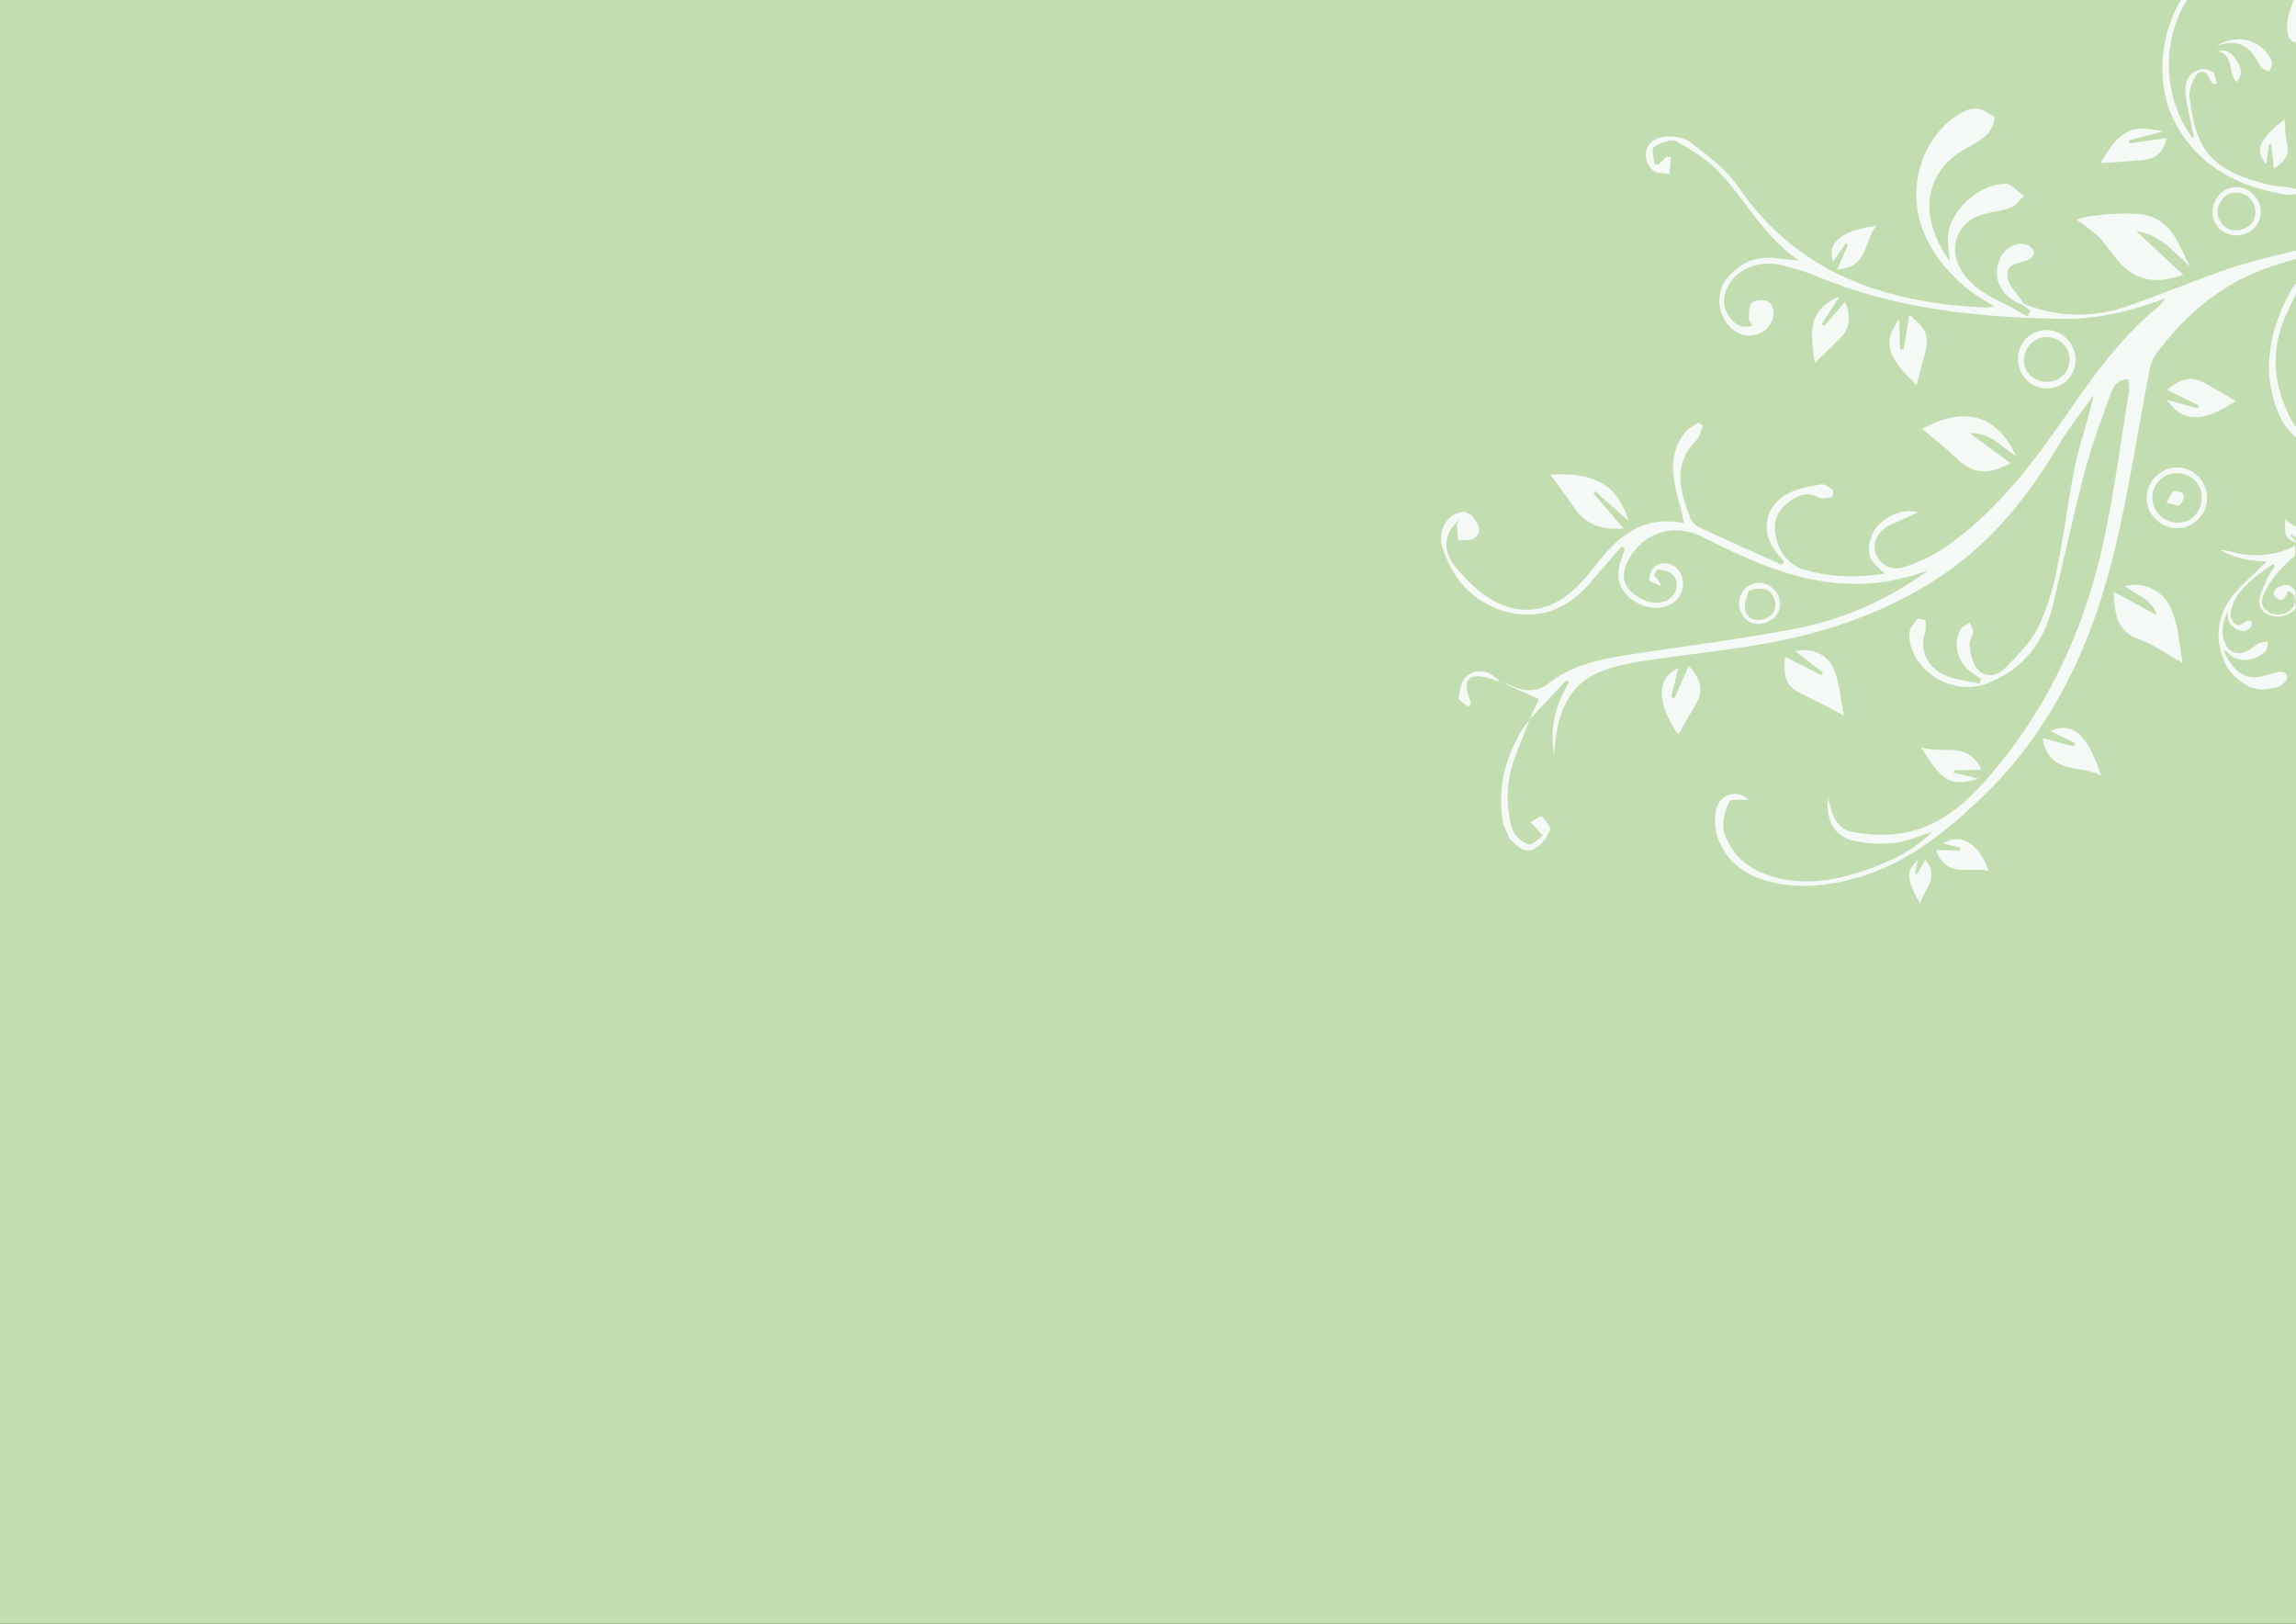 <?xml version="1.0" encoding="utf-8"?>
<!-- Generator: Adobe Illustrator 27.9.1, SVG Export Plug-In . SVG Version: 6.00 Build 0)  -->
<svg version="1.1" id="Layer_1" xmlns="http://www.w3.org/2000/svg" xmlns:xlink="http://www.w3.org/1999/xlink" x="0px" y="0px"
	 viewBox="0 0 841.9 595.3" style="enable-background:new 0 0 841.9 595.3;" xml:space="preserve">
<rect x="0" y="0" width="841.9" height="595.3" fill="#333333" stroke="none"/>
<style type="text/css">
	.st0{fill:#C2DEB0;}
	.st1{fill:#F5FAF7;}
	.st2{fill:none;}
</style>
<rect x="-1095.6" class="st0" width="841.9" height="595.3"/>
<g>
	<path class="st1" d="M-974.7,550.5c-1.5,3.7-2.6,7.6-4.5,11c-1,1.8-3.2,3.4-5.2,4.3c-1.4,0.6-3.8,0.1-5-0.8
		c-0.8-0.7-0.8-3.1-0.4-4.5c0.6-2.2,1.8-4.3,3-6.3c7.8-12.9,6.6-21.5-4.6-31.8c-1.5-1.3-3-2.6-5.1-3.5c0.4,0.9,0.7,1.9,1.2,2.7
		c6.9,9.8,0.6,21.4-6.3,25.6c-1.8,1.1-4.7,0.3-7.2,0.4c0.9-2.1,1.3-4.5,2.7-6.2c1.9-2.4,4.8-4.1,6.8-6.6c5.2-6.5,3.7-13.5-3.5-17.6
		c-6.4-3.6-13.2-3.4-20.5-2c6.2,0.7,9.9,3.9,11.2,9.8c0.8,3.7-0.7,6.6-3.9,8.4c-1.1,0.6-2.7,0-4.1,0c0.2-1.3,0-3,0.8-3.9
		c1.9-2.2,5.2-4,3.2-7.5c-2.4-4-6.6-4.8-11-4.4c-8.8,0.8-16,5.5-22.8,10.6c-4.5,3.3-8.4,7.3-12.6,11c0.3,0.5,0.7,1.1,1,1.6
		c3.1-1.2,6.2-2.7,9.4-3.4c5.1-1.1,10.4-2.4,15.5-2.3c5.4,0.2,8.8,4.1,9.4,9.4c0.8,6.1-1.6,11.1-6.1,15.1c-3.3,2.9-7.5,3.7-11.1,1.4
		c-2.7-1.7-5.5-4.8-6-7.7c-0.4-2.6,1.9-6,3.7-8.4c0.8-1,4.3-1.4,5.1-0.6c1.4,1.4,2.5,4.1,2.2,6c-0.2,1.2-3.1,2-4.9,2.7
		c-0.6,0.3-1.5-0.1-2.3-0.2c0.2,5.2,4.7,7.8,9.9,6.1c5.4-1.7,9.1-8.8,7.6-14.6c-1.6-6.4-5.3-8.9-12.4-7.3c-13.2,3-24,10.3-33.5,19.7
		c-4.8,4.8-9.9,9.4-15.1,13.8c-1.4,1.2-3.7,1.5-5.5,2.2c-2.2-3.9,0.1-5,2.2-6.5c17-12.1,27.8-28,29.3-49.3c0.3-3.6-0.1-7.3-0.1-11
		c0-1.5,0-3,0.5-4.5c3,10.7,3.1,21.4,0.7,33.2c1.7-1,2.6-1.5,3.5-2.1c8.5-5.5,16.5-12.1,25.5-16.3c16.1-7.6,32.1-5.7,46.6,5.1
		c7,5.2,10.6,12.6,12.9,20.8C-974.7,545.2-974.7,547.9-974.7,550.5z"/>
	<path class="st1" d="M-1066.9,582.5c-2.2-3.4-3.9-6.9-6.3-9.8c-3.5-4.3-3.1-8.3,0.3-13.6c2.2,3.6,4.2,6.7,6.1,9.9
		c0.3-0.1,0.6-0.2,0.9-0.3c-1-3.2-2.1-6.3-3.1-9.3C-1060.8,562.2-1060.4,570.5-1066.9,582.5z"/>
	<path class="st1" d="M-1095.5,540.9c11.3,0.8,14.4,3.3,14.7,11.9c-1.6-2.3-2.9-4.2-4.2-6.1c-0.2,0.1-0.5,0.2-0.7,0.4
		c1,2.5,2,5.1,3.2,8.1C-1092.7,554.9-1091.3,545.8-1095.5,540.9z"/>
</g>
<g>
	<path class="st1" d="M-1044.5,120.4c23.3,11.9,45,23.4,67.2,34c15.4,7.4,31.6,12.6,48.9,13.2c19.2,0.8,34.8-7.5,45-23
		c7.6-11.7,7-25.5,0-38.1c-3.3-5.9-8.7-9-15.7-9.2c-1.7,0-3.4,0.3-5-0.2c-1.3-0.4-2.3-1.8-3.4-2.8c1.1-1.1,2.4-3.2,3.2-3
		c4.7,1.1,10.4,1.5,13.7,4.5c5.6,5.1,9.7,11.9,14.1,17.6c6.1-6.2,13-13.6,20.3-20.8c3.8-3.7,7.9-7.2,12.3-10.1
		c6.3-4.1,14-3.1,18.4,1.5c3.4,3.5,3.5,7.2-0.3,11.2c1.8-4.5,2-8.3-1.9-10.8c-4.8-3.1-10.3-3.3-14.7-0.2c-6,4.1-11.3,9.4-16.8,14.3
		c0.3,0.5,0.7,1,1,1.5c2.7-0.5,5.3-1.1,8-1.4c9-0.9,15.8,2.6,19,9.7c3.3,7.3,1.1,17.5-5,22.9c-5.8,5.1-15.4,3.1-18.6-3.9
		c-2.3-5.1,0.1-11.2,5.5-12.4c2.1-0.5,5.6,0.5,6.7,2.1c1.9,2.8,0,5.2-3,6.3c0.1-2.1,0.3-4.1,0.1-6.1c0-0.3-2.7-0.8-3.6-0.3
		c-1.2,0.8-3,2.7-2.7,3.6c0.8,3,1.7,6.5,3.8,8.6c2.7,2.7,6.4,2.2,9.7,0c4.7-3.1,7-10.3,5.5-17.1c-1.3-6-4.5-8.8-11-9.9
		c-11.7-1.8-30.6,5.2-31.5,24c-0.9,18.4-10.6,30.2-26,38.5c-2.1,1.1-4,2.5-5.6,4.8c1.2,0.2,2.5,0.6,3.7,0.5
		c30-0.9,59.3-5.8,87.4-16.6c12.8-4.9,18.4-15.5,19.3-28.5c0.8-11.1-2.7-15.4-13.7-19.3c5.7-1.7,10.9,0.4,13.6,6.2
		c4.8,10.1,2.7,20.1-1.1,30c-0.8,2.1-1.9,4.1-2.8,6.1c0.4,0.3,0.7,0.7,1.1,1c4.8-3.7,10.1-6.8,14.3-11.1
		c11.4-11.5,22-23.8,28.3-38.9c5-12,6-24.3-0.9-36.1c-5.5-9.5-16.4-10.3-21.3-1.9c-0.4,0.6-0.4,1.5-0.8,3c2.1,0,3.7-0.3,5.2,0.1
		c1.4,0.4,3.5,1.3,3.8,2.4c0.4,1.2-0.6,3.4-1.6,4.2c-3.5,2.9-7.2,2-10.6-0.3c-3.2-2.2-2.9-5.4-1.5-8.5c4.4-9.9,18.2-12.6,26.1-5
		c8.5,8.2,9.2,18.8,8.5,29.7c-0.8,12.3-7.4,22.3-14.2,32c-4.8,6.8-9.9,13.3-15.2,20.3c1.3,0,2.3,0.2,3.1,0c7.4-2,14-0.1,20.6,3.4
		c3.4,1.8,7.3,3.3,11.2,3.9c7.3,1.2,9.9-2.7,7-9.5c-0.9-2-1.6-4.1-2.4-6.2c0.4-0.5,0.9-1,1.3-1.6c2.5,1.2,5.7,1.8,7.1,3.7
		c1.4,1.9,1.8,5.4,1.1,7.7c-2.9,8.4-10.3,11.3-19.1,8c-0.6-0.2-1.3-0.4-1.8-0.8c-12.6-9.6-24.7-6.1-37.3,0.6
		c-19.3,10.2-40.1,16.1-61.5,19.8c-12,2.1-23.8,4.8-35.8,7.1c-22.7,4.4-44.7,1.1-66.3-6.4c-27.3-9.4-53.4-21.4-78.3-36.1
		c-0.9-0.6-2-1-2.4-1.1c5.1,8.5,10.3,17.4,15.9,26.1c4.7,7.3,10.9,13.1,19.9,14.8c1.9,0.4,4.1,0.8,5.9,0.3c2.1-0.6,4.7-1.8,5.5-3.4
		c0.5-1.1-1.7-3.5-3.2-6.3c-1.2,2-1.7,3.5-2.1,3.4c-1.4-0.1-2.7-0.8-4.1-1.2c0.5-1,0.7-2.6,1.5-3c3.1-1.6,9.8,1.1,11.3,4.3
		c1.5,3.3-0.4,7-4.5,7.8c-8.3,1.6-15.9-0.3-22.4-5.8c-4.6-3.9-9.1-7.8-13.1-11.3c-2.9,2.8-6.8,6.5-10.8,10.2c0.3,0.5,0.7,1,1,1.5
		c2.5,0.2,5,0.4,7.8,0.7c-2.7,3.1-8.1,3.7-10.1,1.2c-2.6-3.3-0.7-5.9,1.8-8.1c0.5-0.4,1.1-0.8,1.6-1.1c7.3-5.2,7.8-6.7,4.5-15.2
		c-5.3-13.6-20.2-23.8-35.1-24.1c-11.5-0.2-23,0.1-33.8,5.6c-0.8-1.8-1.4-3.1-1.7-3.9c5.4-3.4,10.3-6.9,15.5-9.7
		c2.1-1.1,5-0.6,8.6-0.9c-1.3,2-2,3.1-3.2,5c18.2-5.9,35.7-0.8,53.2-0.6c3.3,0,6.7,0.1,10-0.3c17.8-1.7,29.8-16.7,28.2-34.6
		c-0.9-9.9-1.4-19.9-1.5-29.9c-0.1-5.3,1.1-10.7,5.8-14.3c3-2.3,6.4-2.9,9.8-0.8c3.3,2.1,4.3,5.5,3.4,9.2c-0.4,1.5-2.3,3.8-3.3,3.7
		c-1.9-0.2-3.7-1.8-5.5-2.8c1.4-1.6,2.9-3.3,5.2-6c-0.4-0.5-1.9-3.3-3.1-3.1c-2.5,0.3-6.3,1.5-7,3.4c-2,5.3-3.8,11.2-3.8,16.8
		c0.1,9.7,1.6,19.4,2.6,29.9c2.3-3.1,4-5.7,6-8c5-5.8,11.3-8,18.8-6.6c6.9,1.3,11.6,8.6,10.3,15.4c-1.2,6.2-7.6,9.7-12.9,6.6
		c-1.7-1-3.4-3.5-3.3-5.3c0.1-1.5,2.7-3.9,4.2-4c1.7-0.1,3.6,2,5.2,3.3c0.5,0.4,0.6,1.4,1,2.4c3.7-1.6,3.7-4.7,3.4-7.6
		c-0.5-4.2-2.9-7-6.9-8.4c-7.3-2.6-15.7,1-20.3,8.7c-3.4,5.7-6.7,11.5-9.8,17.4c-5.9,11.1-15.1,17.2-27.6,17.7
		C-1023.9,120.7-1033.5,120.4-1044.5,120.4z"/>
	<path class="st1" d="M-977.2,191.7c3.2-18.1,7.7-20.9,30.4-19c-6.8,2.8-14.3,1.7-18.7,7.3c7.3-1.5,14.8-3,22.6-4.5
		c-0.9,7.6-3.1,10.6-9.2,11.8c-4.5,0.9-9.2,1-13.8,1.8C-969.9,189.7-973.7,190.8-977.2,191.7z"/>
	<path class="st1" d="M-883.3,130.2c-6.1-2.8-10.8-6.6-17.8-5.2c5.7,2.9,10.6,5.3,15.7,7.9c-5.3,5.8-12.3,6.6-18.1,2.8
		c-5.1-3.3-10.2-6.5-14.9-9.4C-898.7,115.8-892.9,116.5-883.3,130.2z"/>
	<path class="st1" d="M-1029.8,100.8c12.8-11.2,20.5-11.5,32.7-0.4c-5.5-1.3-10.9-2.5-16.3-3.8c-0.1,0.4-0.2,0.9-0.3,1.3
		c5.7,2.1,11.5,4.1,17.6,6.4c-5.7,5.9-9.9,6.7-16.3,3.9C-1018.3,105.7-1024.1,103.2-1029.8,100.8z"/>
	<path class="st1" d="M-834.2,168.4c16.4-0.1,21.4,4.6,24.2,21.2c-5.8-1.8-12-3.7-18.2-5.6c-6.5-2-9.1-5.6-9.1-13.4
		c6.1,2.4,11.8,4.7,17.1,6.8C-820.8,175.4-820.8,175.4-834.2,168.4z"/>
	<path class="st1" d="M-961,154.7c2.8-14.8,8.7-19.1,23.6-17.5c-2.4,4.5-5.1,9.1-7.4,13.9c-2.8,5.6-7.3,7.8-14.7,7.2
		c3.3-5.3,6.2-9.9,9.1-14.5c-0.3-0.2-0.5-0.5-0.8-0.7C-954.5,146.9-957.7,150.8-961,154.7z"/>
	<path class="st1" d="M-962,126.9c-5.1-1.5-10.1-3-15.1-4.5c-6.7-2-8.7-4.4-9.6-12.2c5.6,2.1,10.7,4,16.4,6.2
		c-3-4.5-7.8-5.7-12.3-7.6C-970.6,106.4-963.7,112.7-962,126.9z"/>
	<path class="st1" d="M-845.4,169.8c-2.2,1.7-4.2,3.2-6.2,4.7c0.1,0.3,0.3,0.6,0.4,0.9c2.4-0.9,4.8-1.9,7.6-3
		c0.8,11.9-10.1,10.4-15.5,15.3C-860,176.1-855.3,170-845.4,169.8z"/>
	<path class="st1" d="M-1000.8,137.8c-5-0.1-8.9-3.9-8.9-8.8c0-5.1,3.7-9,8.7-8.9c4.8,0,9,4,9,8.8
		C-991.9,133.6-996.1,137.9-1000.8,137.8z M-1000.5,122.1c-3.9-0.1-7.1,2.8-7.3,6.7c-0.2,3.9,2.9,7.1,6.7,7.2c3.5,0,6.9-3,7.1-6.4
		C-993.8,125.7-996.9,122.2-1000.5,122.1z"/>
	<path class="st1" d="M-861.5,154.4c0,5-3.7,8.9-8.6,9.1c-4.9,0.1-9-3.7-9.1-8.6c-0.1-4.8,3.9-8.9,8.7-9
		C-865.5,145.8-861.5,149.6-861.5,154.4z M-870.5,147.8c-3.9,0.1-6.9,3.3-6.7,7.2c0.2,3.9,3.3,6.8,7.3,6.6c3.7-0.2,6.5-3.2,6.5-6.9
		C-863.5,150.9-866.8,147.7-870.5,147.8z"/>
	<path class="st1" d="M-778.7,153.7c0.1-4.8,3.9-8.5,8.6-8.4c4.6,0.1,8.4,4.1,8.3,8.8c-0.1,4.6-4.3,8.3-8.9,8.1
		C-775.2,162-778.8,158.2-778.7,153.7z M-763.5,154.1c0-4.1-2.9-7-6.8-7c-3.7,0.1-6.7,3.1-6.8,6.6c-0.1,3.9,3,6.9,7,6.9
		C-766.4,160.6-763.5,157.9-763.5,154.1z"/>
	<path class="st1" d="M-833.4,97.5c-0.6-2-1.7-4-1.4-5.8c0.2-1.2,2.4-2.2,3.6-3.3c0.6,0.9,1.2,1.8,1.8,2.6c-1.3,0.7-2.5,1.5-4.4,2.6
		c0.5,0.8,1.2,2.1,1.9,3.4C-832.5,97.2-833,97.3-833.4,97.5z"/>
</g>
<g>
	<path class="st1" d="M-767.4,336.9c3.5-2.7,6.9-5.5,10.4-8.1c7.8-6,13.1-13.7,15.4-23.2c0.6-2.4-0.6-5.9-2.3-7.8
		c-1-1.1-4.5,0.1-6.1,0.2c0.6,3,1,4.8,1.3,6.5c-1.6-0.1-4.5,0.2-4.6-0.3c-0.5-2-1-5.1,0.1-6c2.1-1.7,5.2-2.9,7.9-2.9
		c4.6,0,5.3,4.2,6.3,7.7c-0.2,2-0.5,4-0.7,6c-4.5,12.3-13.2,20.7-24.5,26.7C-765.2,336.2-766.4,336.4-767.4,336.9
		C-767.4,336.8-767.4,336.9-767.4,336.9z"/>
	<path class="st1" d="M-1001.2,375.5c-8.4-11.2-19.6-17.8-33.2-20.5c-12.6-2.5-25.3-4.3-37.8-6.9c-8-1.7-15.8-4.2-23.6-6.5
		c-1.5-0.4-2.7-1.8-4-2.7c0.2-0.4,0.4-0.8,0.6-1.2c4,1,7.9,2,11.9,2.9c18.7,4.3,36.7,1.4,54.1-6c1.7-0.7,3.3-2.2,4.6-3.7
		c14.7-16.5,28.7-33.7,44.1-49.6c25.3-26.1,54.7-46.3,90.9-54.2c17.4-3.8,35.1-6.2,52.8-1.3c11.3,3.1,21.5,8,29.4,17
		c5.6,6.3,8.1,13.9,6.2,22.2c-0.7,3.2-2.6,6.6-5,8.9c-4.3,4.2-10.4,1.8-11.8-3.2c1.9,0.9,5.4,3.8,6.5,3c3.1-2,6.5-5.2,7.3-8.5
		c2.1-8.2-0.4-15.8-6-22.2c-8.8-10.1-20.7-14.2-33.2-16.7c-8.5-1.7-17.1-2.4-26.5,0c5.2,1.2,9.9,1.6,13.8,3.5
		c4.7,2.2,9.4,5.1,13,8.8c4.9,5,4.5,11.2-0.4,18.3c2-6.2,3.3-11.7-1.2-15.7c-3.9-3.5-8.4-6.5-13.1-8.8c-12.9-6-25.8-4.2-38.9,0.1
		c-31.7,10.2-58.3,28.3-80.9,52.3c-12.9,13.7-24.4,28.6-36.6,43c-1,1.2-1.6,2.8-2.5,4.4c3.9,2.2,6.7,0.1,8.9-1.7
		c7.6-6.2,15.3-12.4,22.2-19.3c12-11.8,23.4-24.2,35.1-36.2c9.5-9.9,21.1-14.3,34.8-12.3c11.4,1.7,19.9,13.5,17.8,24.9
		c-0.4,2.1-1.1,4.3-2.4,5.9c-1.1,1.3-3.1,2.1-4.9,2.6c-0.5,0.2-2.4-1.7-2.2-1.9c0.7-1.5,1.6-3.2,2.9-4.2c4.2-3.5,5.4-10.5,1.5-16.3
		c-2.4-3.6-6.3-6.3-9.6-9.4c-0.5,0.4-0.9,0.8-1.4,1.2c0.7,1.4,1.4,2.7,2,4.1c2.5,5.6,0.1,13.1-5.2,15.5c-1,0.5-2.4,0.1-3.6,0.1
		c0.2-1.2,0.1-2.6,0.7-3.5c1-1.5,3.2-2.3,3.8-3.9c1.1-2.9,2.4-6.4,1.7-9.2c-0.9-3.6-4.8-5.5-8.4-4.5c-6.2,1.7-12.7,3.2-18,6.5
		c-12.2,7.8-21,19.3-30.3,30.2c-4.8,5.7-9.6,11.5-14.8,16.9c-5.2,5.3-11,10.1-16.3,15.9c7-3.1,14.2-5.8,20.8-9.5
		c18.6-10.2,38.1-17.5,59.4-18.9c24.9-1.7,48.7,3.4,71.8,12.3c12.7,4.9,25.1,10.7,37.7,15.8c19.3,7.8,32.2,10.7,47.6-11.9
		c-3.2,9.1-9.7,15.4-18.2,19.9c0.2,0.4,0.4,0.8,0.6,1.1c6.3-1.8,12.7-3.7,19-5.5c0,0-0.1-0.1-0.1-0.1c-2.5,1.8-5,3.5-6.7,4.8
		c2.9,4.2,5.8,8.4,8.7,12.5l0.1-0.1c-0.9-1-2-2-2.7-3.1c-2.9-4.5-7.1-6.9-12.2-6.2c-10.6,1.4-20.1-1.8-29.5-5.6
		c-19.3-7.8-38.3-16.1-57.8-23.2c-17-6.2-34.8-8.4-53.2-6.7c2.7,0.7,5.4,1.2,8,2c19.9,5.6,34.2,18.7,46,34.9
		c3.8,5.2,7.3,10.7,10.9,16.2c6.7,10.3,19.2,12.7,29.1,5.3c3.7-2.7,4.7-6.2,3.1-10.5c-1.9-5.1-5.9-8.5-10.1-8.3
		c-4,0.2-7,3.9-5.7,7.5c0.5,1.5,2.1,2.8,3.5,3.8c0.4,0.3,2.4-0.7,2.4-1.1c-0.1-1.4-0.7-2.7-0.2-4.7c0.9,1.4,2.9,3.3,2.5,4.1
		c-0.7,1.4-2.6,3-4.2,3.2c-3.8,0.5-6.9-2.9-6.8-6.8c0.1-4.6,4.3-8.3,9-8c4.9,0.2,9.4,3.9,11.4,9.2c1.9,5.1,0.6,9.5-3.1,13.2
		c-1.4,1.3-2.9,2.5-4.3,3.7c0.2,0.4,0.4,0.9,0.6,1.3c5.1-1.7,10.3-3.3,15.3-5.1c11.7-4.2,22.9-3.6,32.2,5.1
		c9.4,8.8,11.8,20.2,9.3,32.5c-1.1,5.2-5.3,8.8-9.5,8.8c-3.5,0-5.8-1.6-6-5.2c-0.2-2.7,0-5.9,3.7-6c1.8-0.1,3.7,1.5,5.5,2.3
		c-0.8,1.6-1.5,3.3-2.4,4.9c-0.3,0.5-1,0.7-1.9,1.3c6.9-1,10.9-5.9,10.2-12.9c-0.5-4.2-1.4-8.5-2.9-12.6
		c-5.7-15.8-18.1-21.8-34.2-16.9c-2.2,0.7-4.5,1.4-6.6,2.2c-12.6,5-25,7.8-36.8-2.9c-4,11.2-4.7,23.8-17.6,28.5
		c-1.8,0.6-3.9,0.3-5.9,0.5c-0.2-0.6-0.5-1.3-0.7-1.9c1.7-1.2,3.3-2.9,5.3-3.4c11.9-3.2,14.1-13,16-23c0.3-1.5-0.1-3.5-1-4.8
		c-6.2-9.2-12.7-18.3-19-27.4c-0.4,0.2-0.8,0.3-1.2,0.5c0.2,1.6,0.6,3.2,0.7,4.9c1,9.7-5.5,16.8-15.1,16c-4-0.3-8-1.8-11.8-3.3
		c-1.2-0.5-2-2.4-2.6-3.9c-0.2-0.4,1.3-2.1,1.6-2c1.5,0.5,3.4,1.1,4.2,2.2c1.9,3,4.3,4.4,7.7,4.4c5.6,0,10.3-1.7,12.6-7.2
		c2.6-6.2,2.1-12.6-2.3-17.4c-6.7-7.2-15-12.5-24.4-16.1c0.6,2.9,2,5.9,1.4,8.3c-0.7,2.6-3,5.2-5.3,6.7c-5.1,3.2-14.2,2.5-17.9-2.1
		c2.9,0.4,4.6,0.6,6.3,0.8c2.5,0.2,5.2,0.9,7.6,0.5c3.8-0.7,6.8-2.8,7.2-7.2c0.4-4.6-2.5-7.7-6.2-8.6c-5.4-1.3-11.2-1.9-16.7-1.5
		c-21.8,1.4-41.8,9.2-61.4,18.1c-16.5,7.6-33,15.1-51.3,17.7c-0.8,0.1-1.5,0.5-3.6,1.3c13.9,2.5,25.8,6.3,36.6,13
		c26.4,16.2,51,34.6,69.6,59.8c2.3,3.1,5,5.8,7.6,8.6c6.1,6.5,15.1,8.3,21.8,4.4c3.7-2.2,5.8-5.5,5.4-10c-0.3-3.3-1.4-6-5.5-7.2
		c-0.2,1.3,0,2.4-0.4,3.1c-1.1,1.6-2.4,4.1-3.8,4.3c-1.7,0.3-4.3-1.1-5.3-2.6c-0.8-1.1-0.2-3.9,0.8-5.2c3.8-5,11.6-4.2,14.7,1.2
		c3.9,6.8,0.4,16.4-7,19c-6.7,2.4-13.1,1.8-18.9-2.7c-2.2-1.7-4.3-3.5-6.9-5.1c6.4,13.5,5.3,28.3,8.4,42.3
		c1.4,6.3,4.5,12.5,7.9,18.1c1.1,1.9,5.3,2.5,8.1,2.5c1,0,2-3.6,3-5.6c-0.4-0.3-0.8-0.6-1.2-0.8c-1.4,0.3-2.7,0.6-4.1,0.9
		c-0.4-0.3-0.8-0.7-1.3-1c1.2-1.7,2.5-3.3,3.7-5c1.5,1.4,4,2.5,4.5,4.2c1.7,6.3-3.5,11.3-9.5,8.7c-3.1-1.3-6.6-4.1-7.7-7
		c-3-7.3-6.2-15.1-6.7-22.8c-2.1-33.5-19.2-57.7-45-77.2c-3.5-2.6-7-5-10.6-7.5c-0.5-0.3-1.2-0.4-2.6-0.9c6.5,11,9.5,22,8.5,33.9
		c-1.3,16.4-13.9,30.5-30,32.8c-3,0.4-6.6,0.5-9.3-0.7c-2.2-1.1-4-4.1-4.9-6.6c-0.2-0.7,3.2-3.4,5.3-4c3-0.8,6.3-0.7,9.4-0.6
		c15.7,0.7,28.1-10.2,26.4-32.5c-1.6,3.1-2.8,6.4-4.8,9.1c-5.3,6.8-17.8,9.3-25.7,5.6c-1-0.5-2.3-1.1-2.8-2c-1-1.9-1.5-4.1-2.3-6.1
		c2.1-0.4,4.3-1.5,6.3-1.2c3.4,0.6,6.6,2.2,10,3.1c9.3,2.5,17.2-3.5,17.2-13.2c0.1-7.2-3.4-13.1-7.2-18.8c-1.9-2.7-3.4-5.7-5.1-8.5
		c-0.6,0.4-1.3,0.9-1.9,1.3c0.4,1.1,0.8,2.2,1.3,3.3C-1000.8,375.3-1001,375.4-1001.2,375.5z"/>
	<path class="st1" d="M-1082.1,426.4c-4.3,5.9-8,11.4-12.2,16.5c-3.5,4.2-8.1,7.1-13.7,3.8c-1.7-1-3.3-3.3-3.6-5.2
		c-0.2-1.6,1.5-3.4,2.4-5.2c0.5,0.2,1,0.4,1.5,0.7c-0.1,0.9,0,1.9-0.4,2.7c-2.2,4.1-0.8,7,3.7,6.2c3.2-0.6,6.9-2.3,9-4.7
		c17-19.5,18.6-31.3,5.6-55.6c-1.6-2.9-3.9-5.4-5.7-8.2c-1-1.5-1.6-3.3-2.3-5c0.4-0.3,0.8-0.5,1.2-0.8c1.5,1.4,3.3,2.6,4.4,4.3
		c12.5,18.9,18.3,39.2,10.7,61.6c-9.3,27.4-43.7,45.6-70.2,37.1c-10.9-3.5-19.5-10-23.2-21.5c-3.5-10.9,1.1-25.2,10.7-31.5
		c3-1.9,7.1-2.9,10.7-2.8c5.2,0.1,7.3,4.6,3.9,8.7c-2.3,2.8-5.8,5-9.1,6.3c-10.4,4.1-13,8.9-9.8,19.7c4.2,14,18.2,22.1,35.4,20.4
		c24.3-2.4,45.9-21.7,50.8-45.7C-1082,427.8-1082.1,427.3-1082.1,426.4z"/>
	<path class="st1" d="M-1050.3,377.1c-2.1-7.3-4.3-14.6-6.6-22.5c11.2,2.4,16.6,7.8,18,17.3c0.6,3.6,0.7,7.3,1.6,10.8
		c0.8,3.3,2.5,6.3,3.7,9.2c-3.7-0.1-17.6-6.8-22.3-11.1c-7.7-7-5.1-16-4.6-24.7C-1058.2,363.8-1056.9,372-1050.3,377.1z"/>
	<path class="st1" d="M-983.9,232.5c3.3,5.7,5.7,11.1,9.3,15.5c5.5,6.6,3,12.3-0.8,19.8c-3.4-5.7-6.2-10.4-9.2-15.5
		c-1.6,6.1,2.8,10.2,4.6,15c-6.6-1.8-11.3-8.8-10.3-15.6c0.4-2.6,1-5.3,1.8-7.8C-987.2,240.3-985.6,236.6-983.9,232.5z"/>
	<path class="st1" d="M-967.1,327.7c9.7,0.3,14,3.8,16.1,11.6c1.5,5.5,3.6,10.8,5.3,15.7c-17.5-0.7-26.2-9.3-24.5-26.1
		c3.1,5.7,3.8,12.3,10.3,15.7C-962.3,338.8-964.6,333.6-967.1,327.7z"/>
	<path class="st1" d="M-1043.5,451.6c-17.9,3.7-23.3,1.9-31.2-11.9c5.2,3.4,9.6,6.3,14.1,9.2c0.3-0.4,0.6-0.8,0.9-1.2
		c-4.5-3.7-9.1-7.5-13.9-11.4c6.4-3.3,10.9-2.8,15.6,1.6C-1053.1,442.4-1048.2,447.1-1043.5,451.6z"/>
	<path class="st1" d="M-859.8,308.9c-2.8-4.4-5.4-8.5-8-12.6c-0.4,0.1-0.7,0.3-1.1,0.4c1.7,4.1,3.3,8.2,4.8,12
		c-6.7-2.2-10.3-8-8.4-15.1c1.3-4.8,3.3-9.3,5.1-14.3c3.1,5,5.8,9.4,8.7,13.8C-854.7,299.3-854.7,301.4-859.8,308.9z"/>
	<path class="st1" d="M-819.9,410.3c-14.6-7.6-19.2-15.9-16-29.3c1.7,5.2,3.3,10.5,5,15.7c0.3-0.1,0.6-0.2,0.9-0.4
		c-0.9-5.3-1.8-10.5-2.9-16.8c7.8,3.9,11.5,9,11.8,16.6C-821,401-820.3,405.8-819.9,410.3z"/>
	<path class="st1" d="M-811.6,304.4c1.1,13.5-3.4,22-12.4,21c2.6-2.6,5.1-5.3,7.7-7.9c-0.3-0.3-0.5-0.6-0.8-1
		c-3.4,2.4-6.8,4.9-10.5,7.5c-1.6-7,0.2-10.9,5.3-13.6C-818.8,308.4-815.2,306.4-811.6,304.4z"/>
	<path class="st1" d="M-1049.8,305.1c13.7-0.6,20.7,2.3,21.5,13.3c-2.8-3-5.4-5.7-8-8.4c-0.3,0.2-0.6,0.5-1,0.7
		c2.3,3.5,4.6,7.1,7.1,10.9c-8.1,1-11-0.6-14.3-6.9C-1046.2,311.4-1048.1,308.2-1049.8,305.1z"/>
	<path class="st1" d="M-962.9,393.3c-3-7.8-2.3-10.8,2.7-15.4c2.9-2.6,5.5-5.5,8.1-8.1c4,14.7,2.6,20.2-6.9,24
		c1.9-3.5,3.6-6.6,5.3-9.6c-0.4-0.2-0.7-0.5-1.1-0.7C-957.3,386.7-960,389.8-962.9,393.3z"/>
	<path class="st1" d="M-925.8,235c-2.9-3-5.5-5.7-8.1-8.4c-0.4,0.2-0.7,0.5-1.1,0.7c1.9,2.9,3.9,5.8,5.6,8.4
		c-8.8-1.1-11.2-7.7-7.7-23.5C-932.6,219.7-920.7,222.2-925.8,235z"/>
	<path class="st1" d="M-1080.3,272.2c8.3-2.3,17.3,8.3,16,19.8c-1.8,16.3-11.4,27.6-24.6,36.2c-3.6,2.4-7.8,4-12.2,5
		c5.5-3.5,11.1-6.8,16.3-10.6c11-7.9,16.4-18.9,17.4-32.2C-1066.7,280.7-1070.7,274.9-1080.3,272.2z"/>
	<path class="st1" d="M-924.3,395.9c-5.4,14-9.8,17.7-20.3,16.4c3.7-1.9,7.2-3.7,10.8-5.4c-0.2-0.3-0.3-0.7-0.5-1
		c-3.6,1.2-7.3,2.4-11.2,3.7c1.2-6.9,3.9-9.7,9.7-10.9C-931.9,397.8-928.1,396.8-924.3,395.9z"/>
	<path class="st1" d="M-1117.9,400.8c2.9-3.1,5.7-5.6,7.7-8.5c3.2-4.6,7.2-5.3,13.1-3.4c-2.7,3.1-5.2,5.9-7.6,8.7
		c0.2,0.3,0.4,0.5,0.6,0.8c2.7-1.9,5.4-3.7,7.9-5.5C-1097.1,402.6-1105,403-1117.9,400.8z"/>
	<path class="st1" d="M-897.9,234.3c10.4,2.7,12,5.5,12.2,20.8c-5-6.3-16.1-6.5-14.8-18.4c3.1,1.8,5.8,3.3,8.6,4.9
		c0.2-0.2,0.5-0.4,0.7-0.6C-893.3,238.9-895.3,236.8-897.9,234.3z"/>
	<path class="st1" d="M-871.1,219.6c-3-1.8-5.2-3.2-7.4-4.5c-0.2,0.2-0.5,0.5-0.7,0.7c1.6,1.6,3.1,3.1,4.6,4.6
		c-7.6,0.2-11.4-6.6-9.2-17.2C-878.9,208.1-869,208.5-871.1,219.6z"/>
	<path class="st1" d="M-948.8,421.2c-3.1,2.3-5.6,4.1-8,5.9c0.1,0.3,0.3,0.5,0.4,0.8c2.5-1.2,5.1-2.3,7.6-3.5
		c-1.7,7.2-8.5,8.4-20.4,3.2C-962.4,425.1-959,416-948.8,421.2z"/>
	<path class="st1" d="M-987.6,354.8c-0.8,6-6.1,10.1-12,9.4c-5.9-0.8-9.8-6.2-8.8-12.3c0.9-5.7,6.3-9.7,11.9-8.8
		C-990.7,343.9-986.8,349.1-987.6,354.8z M-989.6,354.6c0.5-4.6-2.9-8.8-7.7-9.3c-4.3-0.4-8.3,2.7-8.9,6.9c-0.7,4.6,2.8,9,7.4,9.5
		C-994.4,362.2-990.1,359-989.6,354.6z"/>
	<path class="st1" d="M-1000.7,375.2c5.4,6.3,4.9,14.3-1.1,18.7c-3.6,2.6-8.9,2.5-11.4-0.5c-0.8-0.9-1.1-2.7-0.8-3.9
		c0.2-0.7,2.2-1.4,3.2-1.2c3.6,0.7,8,3.2,9.9-1.8c1.1-3.1-0.1-6.9-0.2-10.4c0-0.2,0-0.3,0-0.5
		C-1001,375.4-1000.8,375.3-1000.7,375.2z"/>
	<path class="st1" d="M-1121.5,448.3c-10.5-3-16-11.7-13.8-21.3c0.3-1.4,0.8-3,1.8-4c0.9-0.9,2.5-1,3.8-1.5c0.3,1.2,0.8,2.3,1,3.5
		c0.1,0.6-0.2,1.3-0.4,1.9C-1132.6,436.1-1131.5,443.6-1121.5,448.3z"/>
	<path class="st1" d="M-1024,284.3c0.7-6.1,6.2-10.5,12.2-9.8c5.9,0.6,10.4,6.4,9.7,12.4c-0.8,6.3-6.5,10.6-12.8,9.7
		C-1020.7,295.7-1024.7,290.3-1024,284.3z M-1004.2,286.7c0.6-5-3-9.6-8-10.3c-4.8-0.7-9.6,3.2-10.1,8.2c-0.5,4.9,3.3,9.5,8.3,10
		C-1009,295.1-1004.7,291.7-1004.2,286.7z"/>
	<path class="st1" d="M-1076.6,365.8c-0.7,4.9-5.6,8.5-10.6,7.6c-4.5-0.8-7.6-5.2-7-10c0.6-4.9,5-8.3,9.9-7.6
		C-1079.4,356.5-1075.9,361.1-1076.6,365.8z M-1086.3,371.5c3.6,0.4,7.6-2.6,7.7-6.3c0.1-4-1.9-6.7-5.9-7.4c-3.8-0.7-7.3,2-7.8,5.9
		C-1092.8,367.7-1090.2,371-1086.3,371.5z"/>
	<path class="st1" d="M-866.1,218.6c-1.3-8.5,6-8.9,9.8-12.9c0,10.1-1.6,13.1-7.4,14.1c1.2-1.3,2.2-2.5,3.3-3.6
		c-0.1-0.2-0.3-0.4-0.4-0.7C-862.3,216.5-863.9,217.4-866.1,218.6z"/>
	<path class="st1" d="M-860.5,323.1c4.3,0.6,7,4.2,6.3,8.5c-0.7,4.1-4.6,7.1-8.6,6.4c-4-0.6-6.9-4.7-6.3-8.7
		C-868.5,325-864.9,322.5-860.5,323.1z M-860.6,336.6c1.3-1.4,4-3.1,4.7-5.3c1-3.4-1.3-6.2-5-6.6c-3.4-0.4-5.9,1.4-6.3,4.9
		C-867.8,333.2-865.9,335.4-860.6,336.6z"/>
	<path class="st1" d="M-1115.5,429.6c-0.7,6.2-9,9.3-4.9,16.4c-4.2-2.7-3.7-6.2-2.8-9.7C-1122.2,432.8-1120.7,429.7-1115.5,429.6z"
		/>
	<path class="st1" d="M-765.4,354.1c1.4,1.6,2.7,3.4,4.3,4.8c4.2,3.7,7.1,2.8,8.4-2.7c0.3-1.1,0.5-2.2,0.8-3.3
		c0.5-0.1,0.9-0.3,1.4-0.4c0.5,1.5,2,3.8,1.4,4.5c-1.6,2.2-3.8,4.9-6.2,5.4c-5.3,1.1-8.8-2.4-9.9-8.3
		C-765.3,354-765.4,354.1-765.4,354.1z"/>
	<path class="st1" d="M-1008.9,286c-2.2,1.1-3.5,2.3-4.7,2.2c-0.9-0.1-2.5-2.4-2.2-3c0.5-1.2,2.1-2.4,3.3-2.5
		C-1011.6,282.7-1010.6,284.4-1008.9,286z"/>
</g>
<g>
	<path class="st1" d="M-375.4,58.2c1.5-3.7,2.6-7.6,4.5-11c1-1.8,3.2-3.4,5.2-4.3c1.4-0.6,3.8-0.1,5,0.8c0.8,0.7,0.8,3.1,0.4,4.5
		c-0.6,2.2-1.8,4.3-3,6.3c-7.8,12.9-6.6,21.5,4.6,31.8c1.5,1.3,3,2.6,5.1,3.5c-0.4-0.9-0.7-1.9-1.2-2.7c-6.9-9.8-0.6-21.4,6.3-25.6
		c1.8-1.1,4.7-0.3,7.2-0.4c-0.9,2.1-1.3,4.5-2.7,6.2c-1.9,2.4-4.8,4.1-6.8,6.6c-5.2,6.5-3.7,13.5,3.5,17.6c6.4,3.6,13.2,3.4,20.5,2
		c-6.2-0.7-9.9-3.9-11.2-9.8c-0.8-3.7,0.7-6.6,3.9-8.4c1.1-0.6,2.7,0,4.1,0c-0.2,1.3,0,3-0.8,3.9c-1.9,2.2-5.2,4-3.2,7.5
		c2.4,4,6.6,4.8,11,4.4c8.8-0.8,16-5.5,22.8-10.6c4.5-3.3,8.4-7.3,12.6-11c-0.3-0.5-0.7-1.1-1-1.6c-3.1,1.2-6.2,2.7-9.4,3.4
		c-5.1,1.1-10.4,2.4-15.5,2.3c-5.4-0.2-8.8-4.1-9.4-9.4c-0.8-6.1,1.6-11.1,6.1-15.1c3.3-2.9,7.5-3.7,11.1-1.4c2.7,1.7,5.5,4.8,6,7.7
		c0.4,2.6-1.9,6-3.7,8.4c-0.8,1-4.3,1.4-5.1,0.6c-1.4-1.4-2.5-4.1-2.2-6c0.2-1.2,3.1-2,4.9-2.7c0.6-0.3,1.5,0.1,2.3,0.2
		c-0.2-5.2-4.7-7.8-9.9-6.1c-5.4,1.7-9.1,8.8-7.6,14.6c1.6,6.4,5.3,8.9,12.4,7.3c13.2-3,24-10.3,33.5-19.7
		c4.8-4.8,9.9-9.4,15.1-13.8c1.4-1.2,3.7-1.5,5.5-2.2c2.2,3.9-0.1,5-2.2,6.5c-17,12.1-27.8,28-29.3,49.3c-0.3,3.6,0.1,7.3,0.1,11
		c0,1.5,0,3-0.5,4.5c-3-10.7-3.1-21.4-0.7-33.2c-1.7,1-2.6,1.5-3.5,2.1c-8.5,5.5-16.5,12.1-25.5,16.3c-16.1,7.6-32.1,5.7-46.6-5.1
		c-7-5.2-10.6-12.6-12.9-20.8C-375.4,63.5-375.4,60.8-375.4,58.2z"/>
	<path class="st1" d="M-283.1,26.2c2.2,3.4,3.9,6.9,6.3,9.8c3.5,4.3,3.1,8.3-0.3,13.6c-2.2-3.6-4.2-6.7-6.1-9.9
		c-0.3,0.1-0.6,0.2-0.9,0.3c1,3.2,2.1,6.3,3.1,9.3C-289.2,46.5-289.6,38.2-283.1,26.2z"/>
	<path class="st1" d="M-254.5,67.8c-11.3-0.8-14.4-3.3-14.7-11.9c1.6,2.3,2.9,4.2,4.2,6.1c0.2-0.1,0.5-0.2,0.7-0.4
		c-1-2.5-2-5.1-3.2-8.1C-257.4,53.8-258.8,62.9-254.5,67.8z"/>
</g>
<g>
	<path class="st1" d="M-305.5,488.3c-23.3-11.9-45-23.4-67.2-34c-15.4-7.4-31.6-12.6-48.9-13.2c-19.2-0.8-34.8,7.5-45,23
		c-7.6,11.7-7,25.5,0,38.1c3.3,5.9,8.7,9,15.7,9.2c1.7,0,3.4-0.3,5,0.2c1.3,0.4,2.3,1.8,3.4,2.8c-1.1,1.1-2.4,3.2-3.2,3
		c-4.7-1.1-10.4-1.5-13.7-4.5c-5.6-5.1-9.7-11.9-14.1-17.6c-6.1,6.2-13,13.6-20.3,20.8c-3.8,3.7-7.9,7.2-12.3,10.1
		c-6.3,4.1-14,3.1-18.4-1.5c-3.4-3.5-3.5-7.2,0.3-11.2c-1.8,4.5-2,8.3,1.9,10.8c4.8,3.1,10.3,3.3,14.7,0.2c6-4.1,11.3-9.4,16.8-14.3
		c-0.3-0.5-0.7-1-1-1.5c-2.7,0.5-5.3,1.1-8,1.4c-9,0.9-15.8-2.6-19-9.7c-3.3-7.3-1.1-17.5,5-22.9c5.8-5.1,15.4-3.1,18.6,3.9
		c2.3,5.1-0.1,11.2-5.5,12.4c-2.1,0.5-5.6-0.5-6.7-2.1c-1.9-2.8,0-5.2,3-6.3c-0.1,2.1-0.3,4.1-0.1,6.1c0,0.3,2.7,0.8,3.6,0.3
		c1.2-0.8,3-2.7,2.7-3.6c-0.8-3-1.7-6.5-3.8-8.6c-2.7-2.7-6.4-2.2-9.7,0c-4.7,3.1-7,10.3-5.5,17.1c1.3,6,4.5,8.8,11,9.9
		c11.7,1.8,30.6-5.2,31.5-24c0.9-18.4,10.6-30.2,26-38.5c2.1-1.1,4-2.5,5.6-4.8c-1.2-0.2-2.5-0.6-3.7-0.5
		c-30,0.9-59.3,5.8-87.4,16.6c-12.8,4.9-18.4,15.5-19.3,28.5c-0.8,11.1,2.7,15.4,13.7,19.3c-5.7,1.7-10.9-0.4-13.6-6.2
		c-4.8-10.1-2.7-20.1,1.1-30c0.8-2.1,1.9-4.1,2.8-6.1c-0.4-0.3-0.7-0.7-1.1-1c-4.8,3.7-10.1,6.8-14.3,11.1
		c-11.4,11.5-22,23.8-28.3,38.9c-5,12-6,24.3,0.9,36.1c5.5,9.5,16.4,10.3,21.3,1.9c0.4-0.6,0.4-1.5,0.8-3c-2.1,0-3.7,0.3-5.2-0.1
		c-1.4-0.4-3.5-1.3-3.8-2.4c-0.4-1.2,0.6-3.4,1.6-4.2c3.5-2.9,7.2-2,10.6,0.3c3.2,2.2,2.9,5.4,1.5,8.5c-4.4,9.9-18.2,12.6-26.1,5
		c-8.5-8.2-9.2-18.8-8.5-29.7c0.8-12.3,7.4-22.3,14.2-32c4.8-6.8,9.9-13.3,15.2-20.3c-1.3,0-2.3-0.2-3.1,0c-7.4,2-14,0.1-20.6-3.4
		c-3.4-1.8-7.3-3.3-11.2-3.9c-7.3-1.2-9.9,2.7-7,9.5c0.9,2,1.6,4.1,2.4,6.2c-0.4,0.5-0.9,1-1.3,1.6c-2.5-1.2-5.7-1.8-7.1-3.7
		c-1.4-1.9-1.8-5.4-1.1-7.7c2.9-8.4,10.3-11.3,19.1-8c0.6,0.2,1.3,0.4,1.8,0.8c12.6,9.6,24.7,6.1,37.3-0.6
		c19.3-10.2,40.1-16.1,61.5-19.8c12-2.1,23.8-4.8,35.8-7.1c22.7-4.4,44.7-1.1,66.3,6.4c27.3,9.4,53.4,21.4,78.3,36.1
		c0.9,0.6,2,1,2.4,1.1c-5.1-8.5-10.3-17.4-15.9-26.1c-4.7-7.3-10.9-13.1-19.9-14.8c-1.9-0.4-4.1-0.8-5.9-0.3
		c-2.1,0.6-4.7,1.8-5.5,3.4c-0.5,1.1,1.7,3.5,3.2,6.3c1.2-2,1.7-3.5,2.1-3.4c1.4,0.1,2.7,0.8,4.1,1.2c-0.5,1-0.7,2.6-1.5,3
		c-3.1,1.6-9.8-1.1-11.3-4.3c-1.5-3.3,0.4-7,4.5-7.8c8.3-1.6,15.9,0.3,22.4,5.8c4.6,3.9,9.1,7.8,13.1,11.3
		c2.9-2.8,6.8-6.5,10.8-10.2c-0.3-0.5-0.7-1-1-1.5c-2.5-0.2-5-0.4-7.8-0.7c2.7-3.1,8.1-3.7,10.1-1.2c2.6,3.3,0.7,5.9-1.8,8.1
		c-0.5,0.4-1.1,0.8-1.6,1.1c-7.3,5.2-7.8,6.7-4.5,15.2c5.3,13.6,20.2,23.8,35.1,24.1c11.5,0.2,23-0.1,33.8-5.6
		c0.8,1.8,1.4,3.1,1.7,3.9c-5.4,3.4-10.3,6.9-15.5,9.7c-2.1,1.1-5,0.6-8.6,0.9c1.3-2,2-3.1,3.2-5c-18.2,5.9-35.7,0.8-53.2,0.6
		c-3.3,0-6.7-0.1-10,0.3c-17.8,1.7-29.8,16.7-28.2,34.6c0.9,9.9,1.4,19.9,1.5,29.9c0.1,5.3-1.1,10.7-5.8,14.3
		c-3,2.3-6.4,2.9-9.8,0.8c-3.3-2.1-4.3-5.5-3.4-9.2c0.4-1.5,2.3-3.8,3.3-3.7c1.9,0.2,3.7,1.8,5.5,2.8c-1.4,1.6-2.9,3.3-5.2,6
		c0.4,0.5,1.9,3.3,3.1,3.1c2.5-0.3,6.3-1.5,7-3.4c2-5.3,3.8-11.2,3.8-16.8c-0.1-9.7-1.6-19.4-2.6-29.9c-2.3,3.1-4,5.7-6,8
		c-5,5.8-11.3,8-18.8,6.6c-6.9-1.3-11.6-8.6-10.3-15.4c1.2-6.2,7.6-9.7,12.9-6.6c1.7,1,3.4,3.5,3.3,5.3c-0.1,1.5-2.7,3.9-4.2,4
		c-1.7,0.1-3.6-2-5.2-3.3c-0.5-0.4-0.6-1.4-1-2.4c-3.7,1.6-3.7,4.7-3.4,7.6c0.5,4.2,2.9,7,6.9,8.4c7.3,2.6,15.7-1,20.3-8.7
		c3.4-5.7,6.7-11.5,9.8-17.4c5.9-11.1,15.1-17.2,27.6-17.7C-326.1,488-316.5,488.3-305.5,488.3z"/>
	<path class="st1" d="M-372.8,417c-3.2,18.1-7.7,20.9-30.4,19c6.8-2.8,14.3-1.7,18.7-7.3c-7.3,1.5-14.8,3-22.6,4.5
		c0.9-7.6,3.1-10.6,9.2-11.8c4.5-0.9,9.2-1,13.8-1.8C-380.2,419-376.3,417.9-372.8,417z"/>
	<path class="st1" d="M-466.7,478.5c6.1,2.8,10.8,6.6,17.8,5.2c-5.7-2.9-10.6-5.3-15.7-7.9c5.3-5.8,12.3-6.6,18.1-2.8
		c5.1,3.3,10.2,6.5,14.9,9.4C-451.3,492.9-457.2,492.2-466.7,478.5z"/>
	<path class="st1" d="M-320.2,507.9c-12.8,11.2-20.5,11.5-32.7,0.4c5.5,1.3,10.9,2.5,16.3,3.8c0.1-0.4,0.2-0.9,0.3-1.3
		c-5.7-2.1-11.5-4.1-17.6-6.4c5.7-5.9,9.9-6.7,16.3-3.9C-331.8,503-325.9,505.5-320.2,507.9z"/>
	<path class="st1" d="M-515.8,440.2c-16.4,0.1-21.4-4.6-24.2-21.2c5.8,1.8,12,3.7,18.2,5.6c6.5,2,9.1,5.6,9.1,13.4
		c-6.1-2.4-11.8-4.7-17.1-6.8C-529.2,433.3-529.2,433.3-515.8,440.2z"/>
	<path class="st1" d="M-389,454c-2.8,14.8-8.7,19.1-23.6,17.5c2.4-4.5,5.1-9.1,7.4-13.9c2.8-5.6,7.3-7.8,14.7-7.2
		c-3.3,5.3-6.2,9.9-9.1,14.5c0.3,0.2,0.5,0.5,0.8,0.7C-395.6,461.7-392.3,457.9-389,454z"/>
	<path class="st1" d="M-388,481.8c5.1,1.5,10.1,3,15.1,4.5c6.7,2,8.7,4.4,9.6,12.2c-5.6-2.1-10.7-4-16.4-6.2c3,4.5,7.8,5.7,12.3,7.6
		C-379.5,502.3-386.3,496-388,481.8z"/>
	<path class="st1" d="M-504.6,438.9c2.2-1.7,4.2-3.2,6.2-4.7c-0.1-0.3-0.3-0.6-0.4-0.9c-2.4,0.9-4.8,1.9-7.6,3
		c-0.8-11.9,10.1-10.4,15.5-15.3C-490.1,432.6-494.8,438.7-504.6,438.9z"/>
	<path class="st1" d="M-349.3,470.8c5,0.1,8.9,3.9,8.9,8.8c0,5.1-3.7,9-8.7,8.9c-4.8,0-9-4-9-8.8
		C-358.1,475-353.9,470.8-349.3,470.8z M-349.5,486.6c3.9,0.1,7.1-2.8,7.3-6.7c0.2-3.9-2.9-7.1-6.7-7.2c-3.5,0-6.9,3-7.1,6.4
		C-356.3,483-353.2,486.5-349.5,486.6z"/>
	<path class="st1" d="M-488.6,454.2c0-5,3.7-8.9,8.6-9.1c4.9-0.1,9,3.7,9.1,8.6c0.1,4.8-3.9,8.9-8.7,9
		C-484.5,462.9-488.5,459.1-488.6,454.2z M-479.6,460.9c3.9-0.1,6.9-3.3,6.7-7.2c-0.2-3.9-3.3-6.8-7.3-6.6c-3.7,0.2-6.5,3.2-6.5,6.9
		C-486.6,457.8-483.3,461-479.6,460.9z"/>
	<path class="st1" d="M-571.4,454.9c-0.1,4.8-3.9,8.5-8.6,8.4c-4.6-0.1-8.4-4.1-8.3-8.8c0.1-4.6,4.3-8.3,8.9-8.1
		C-574.8,446.7-571.3,450.5-571.4,454.9z M-586.5,454.6c0,4.1,2.9,7,6.8,7c3.7-0.1,6.7-3.1,6.8-6.6c0.1-3.9-3-6.9-7-6.9
		C-583.7,448-586.5,450.8-586.5,454.6z"/>
	<path class="st1" d="M-516.6,511.2c0.6,2,1.7,4,1.4,5.8c-0.2,1.2-2.4,2.2-3.6,3.3c-0.6-0.9-1.2-1.8-1.8-2.6
		c1.3-0.7,2.5-1.5,4.4-2.6c-0.5-0.8-1.2-2.1-1.9-3.4C-517.6,511.5-517.1,511.4-516.6,511.2z"/>
</g>
<g>
	<path class="st1" d="M-582.7,271.8c-3.5,2.7-6.9,5.5-10.4,8.1c-7.8,6-13.1,13.7-15.4,23.2c-0.6,2.4,0.6,5.9,2.3,7.8
		c1,1.1,4.5-0.1,6.1-0.2c-0.6-3-1-4.8-1.3-6.5c1.6,0.1,4.5-0.2,4.6,0.3c0.5,2,1,5.1-0.1,6c-2.1,1.7-5.2,2.9-7.9,2.9
		c-4.6,0-5.3-4.2-6.3-7.7c0.2-2,0.5-4,0.7-6c4.5-12.3,13.2-20.7,24.5-26.7C-584.8,272.5-583.7,272.2-582.7,271.8
		C-582.6,271.9-582.7,271.8-582.7,271.8z"/>
	<path class="st1" d="M-348.9,233.1c8.4,11.2,19.6,17.8,33.2,20.5c12.6,2.5,25.3,4.3,37.8,6.9c8,1.7,15.8,4.2,23.6,6.5
		c1.5,0.4,2.7,1.8,4,2.7c-0.2,0.4-0.4,0.8-0.6,1.2c-4-1-7.9-2-11.9-2.9c-18.7-4.3-36.7-1.4-54.1,6c-1.7,0.7-3.3,2.2-4.6,3.7
		c-14.7,16.5-28.7,33.7-44.1,49.6c-25.3,26.1-54.7,46.3-90.9,54.2c-17.4,3.8-35.1,6.2-52.8,1.3c-11.3-3.1-21.5-8-29.4-17
		c-5.6-6.3-8.1-13.9-6.2-22.2c0.7-3.2,2.6-6.6,5-8.9c4.3-4.2,10.4-1.8,11.8,3.2c-1.9-0.9-5.4-3.8-6.5-3c-3.1,2-6.5,5.2-7.3,8.5
		c-2.1,8.2,0.4,15.8,6,22.2c8.8,10.1,20.7,14.2,33.2,16.7c8.5,1.7,17.1,2.4,26.5,0c-5.2-1.2-9.9-1.6-13.8-3.5
		c-4.7-2.2-9.4-5.1-13-8.8c-4.9-5-4.5-11.2,0.4-18.3c-2,6.2-3.3,11.7,1.2,15.7c3.9,3.5,8.4,6.5,13.1,8.8c12.9,6,25.8,4.2,38.9-0.1
		c31.7-10.2,58.3-28.3,80.9-52.3c12.9-13.7,24.4-28.6,36.6-43c1-1.2,1.6-2.8,2.5-4.4c-3.9-2.2-6.7-0.1-8.9,1.7
		c-7.6,6.2-15.3,12.4-22.2,19.3c-12,11.8-23.4,24.2-35.1,36.2c-9.5,9.9-21.1,14.3-34.8,12.3c-11.4-1.7-19.9-13.5-17.8-24.9
		c0.4-2.1,1.1-4.3,2.4-5.9c1.1-1.3,3.1-2.1,4.9-2.6c0.5-0.2,2.4,1.7,2.2,1.9c-0.7,1.5-1.6,3.2-2.9,4.2c-4.2,3.5-5.4,10.5-1.5,16.3
		c2.4,3.6,6.3,6.3,9.6,9.4c0.5-0.4,0.9-0.8,1.4-1.2c-0.7-1.4-1.4-2.7-2-4.1c-2.5-5.6-0.1-13.1,5.2-15.5c1-0.5,2.4-0.1,3.6-0.1
		c-0.2,1.2-0.1,2.6-0.7,3.5c-1,1.5-3.2,2.3-3.8,3.9c-1.1,2.9-2.4,6.4-1.7,9.2c0.9,3.6,4.8,5.5,8.4,4.5c6.2-1.7,12.7-3.2,18-6.5
		c12.2-7.8,21-19.3,30.3-30.2c4.8-5.7,9.6-11.5,14.8-16.9c5.2-5.3,11-10.1,16.3-15.9c-7,3.1-14.2,5.8-20.8,9.5
		c-18.6,10.2-38.1,17.5-59.4,18.9c-24.9,1.7-48.7-3.4-71.8-12.3c-12.7-4.9-25.1-10.7-37.7-15.8c-19.3-7.8-32.2-10.7-47.6,11.9
		c3.2-9.1,9.7-15.4,18.2-19.9c-0.2-0.4-0.4-0.8-0.6-1.1c-6.3,1.8-12.7,3.7-19,5.5c0,0,0.1,0.1,0.1,0.1c2.5-1.8,5-3.5,6.7-4.8
		c-2.9-4.2-5.8-8.4-8.7-12.5l-0.1,0.1c0.9,1,2,2,2.7,3.1c2.9,4.5,7.1,6.9,12.2,6.2c10.6-1.4,20.1,1.8,29.5,5.6
		c19.3,7.8,38.3,16.1,57.8,23.2c17,6.2,34.8,8.4,53.2,6.7c-2.7-0.7-5.4-1.2-8-2c-19.9-5.6-34.2-18.7-46-34.9
		c-3.8-5.2-7.3-10.7-10.9-16.2c-6.7-10.3-19.2-12.7-29.1-5.3c-3.7,2.7-4.7,6.2-3.1,10.5c1.9,5.1,5.9,8.5,10.1,8.3
		c4-0.2,7-3.9,5.7-7.5c-0.5-1.5-2.1-2.8-3.5-3.8c-0.4-0.3-2.4,0.7-2.4,1.1c0.1,1.4,0.7,2.7,0.2,4.7c-0.9-1.4-2.9-3.3-2.5-4.1
		c0.7-1.4,2.6-3,4.2-3.2c3.8-0.5,6.9,2.9,6.8,6.8c-0.1,4.6-4.3,8.3-9,8c-4.9-0.2-9.4-3.9-11.4-9.2c-1.9-5.1-0.6-9.5,3.1-13.2
		c1.4-1.3,2.9-2.5,4.3-3.7c-0.2-0.4-0.4-0.9-0.6-1.3c-5.1,1.7-10.3,3.3-15.3,5.1c-11.7,4.2-22.9,3.6-32.2-5.1
		c-9.4-8.8-11.8-20.2-9.3-32.5c1.1-5.2,5.3-8.8,9.5-8.8c3.5,0,5.8,1.6,6,5.2c0.2,2.7,0,5.9-3.7,6c-1.8,0.1-3.7-1.5-5.5-2.3
		c0.8-1.6,1.5-3.3,2.4-4.9c0.3-0.5,1-0.7,1.9-1.3c-6.9,1-10.9,5.9-10.2,12.9c0.5,4.2,1.4,8.5,2.9,12.6c5.7,15.8,18.1,21.8,34.2,16.9
		c2.2-0.7,4.5-1.4,6.6-2.2c12.6-5,25-7.8,36.8,2.9c4-11.2,4.7-23.8,17.6-28.5c1.8-0.6,3.9-0.3,5.9-0.5c0.2,0.6,0.5,1.3,0.7,1.9
		c-1.7,1.2-3.3,2.9-5.3,3.4c-11.9,3.2-14.1,13-16,23c-0.3,1.5,0.1,3.5,1,4.8c6.2,9.2,12.7,18.3,19,27.4c0.4-0.2,0.8-0.3,1.2-0.5
		c-0.2-1.6-0.6-3.2-0.7-4.9c-1-9.7,5.5-16.8,15.1-16c4,0.3,8,1.8,11.8,3.3c1.2,0.5,2,2.4,2.6,3.9c0.2,0.4-1.3,2.1-1.6,2
		c-1.5-0.5-3.4-1.1-4.2-2.2c-1.9-3-4.3-4.4-7.7-4.4c-5.6,0-10.3,1.7-12.6,7.2c-2.6,6.2-2.1,12.6,2.3,17.4c6.7,7.2,15,12.5,24.4,16.1
		c-0.6-2.9-2-5.9-1.4-8.3c0.7-2.6,3-5.2,5.3-6.7c5.1-3.2,14.2-2.5,17.9,2.1c-2.9-0.4-4.6-0.6-6.3-0.8c-2.5-0.2-5.2-0.9-7.6-0.5
		c-3.8,0.7-6.8,2.8-7.2,7.2c-0.4,4.6,2.5,7.7,6.2,8.6c5.4,1.3,11.2,1.9,16.7,1.5c21.8-1.4,41.8-9.2,61.4-18.1
		c16.5-7.6,33-15.1,51.3-17.7c0.8-0.1,1.5-0.5,3.6-1.3c-13.9-2.5-25.8-6.3-36.6-13c-26.4-16.2-51-34.6-69.6-59.8
		c-2.3-3.1-5-5.8-7.6-8.6c-6.1-6.5-15.1-8.3-21.8-4.4c-3.7,2.2-5.8,5.5-5.4,10c0.3,3.3,1.4,6,5.5,7.2c0.2-1.3,0-2.4,0.4-3.1
		c1.1-1.6,2.4-4.1,3.8-4.3c1.7-0.3,4.3,1.1,5.3,2.6c0.8,1.1,0.2,3.9-0.8,5.2c-3.8,5-11.6,4.2-14.7-1.2c-3.9-6.8-0.4-16.4,7-19
		c6.7-2.4,13.1-1.8,18.9,2.7c2.2,1.7,4.3,3.5,6.9,5.1c-6.4-13.5-5.3-28.3-8.4-42.3c-1.4-6.3-4.5-12.5-7.9-18.1
		c-1.1-1.9-5.3-2.5-8.1-2.5c-1,0-2,3.6-3,5.6c0.4,0.3,0.8,0.6,1.2,0.8c1.4-0.3,2.7-0.6,4.1-0.9c0.4,0.3,0.8,0.7,1.3,1
		c-1.2,1.7-2.5,3.3-3.7,5c-1.5-1.4-4-2.5-4.5-4.2c-1.7-6.3,3.5-11.3,9.5-8.7c3.1,1.3,6.6,4.1,7.7,7c3,7.3,6.2,15.1,6.7,22.8
		c2.1,33.5,19.2,57.7,45,77.2c3.5,2.6,7,5,10.6,7.5c0.5,0.3,1.2,0.4,2.6,0.9c-6.5-11-9.5-22-8.5-33.9c1.3-16.4,13.9-30.5,30-32.8
		c3-0.4,6.6-0.5,9.3,0.7c2.2,1.1,4,4.1,4.9,6.6c0.2,0.7-3.2,3.4-5.3,4c-3,0.8-6.3,0.7-9.4,0.6c-15.7-0.7-28.1,10.2-26.4,32.5
		c1.6-3.1,2.8-6.4,4.8-9.1c5.3-6.8,17.8-9.3,25.7-5.6c1,0.5,2.3,1.1,2.8,2c1,1.9,1.5,4.1,2.3,6.1c-2.1,0.4-4.3,1.5-6.3,1.2
		c-3.4-0.6-6.6-2.2-10-3.1c-9.3-2.5-17.2,3.5-17.2,13.2c-0.1,7.2,3.4,13.1,7.2,18.8c1.9,2.7,3.4,5.7,5.1,8.5
		c0.6-0.4,1.3-0.9,1.9-1.3c-0.4-1.1-0.8-2.2-1.3-3.3C-349.2,233.4-349,233.3-348.9,233.1z"/>
	<path class="st1" d="M-268,182.3c4.3-5.9,8-11.4,12.2-16.5c3.5-4.2,8.1-7.1,13.7-3.8c1.7,1,3.3,3.3,3.6,5.2
		c0.2,1.6-1.5,3.4-2.4,5.2c-0.5-0.2-1-0.4-1.5-0.7c0.1-0.9,0-1.9,0.4-2.7c2.2-4.1,0.8-7-3.7-6.2c-3.2,0.6-6.9,2.3-9,4.7
		c-17,19.5-18.6,31.3-5.6,55.6c1.6,2.9,3.9,5.4,5.7,8.2c1,1.5,1.6,3.3,2.3,5c-0.4,0.3-0.8,0.5-1.2,0.8c-1.5-1.4-3.3-2.6-4.4-4.3
		c-12.5-18.9-18.3-39.2-10.7-61.6c9.3-27.4,43.7-45.6,70.2-37.1c10.9,3.5,19.5,10,23.2,21.5c3.5,10.9-1.1,25.2-10.7,31.5
		c-3,1.9-7.1,2.9-10.7,2.8c-5.2-0.1-7.3-4.6-3.9-8.7c2.3-2.8,5.8-5,9.1-6.3c10.4-4.1,13-8.9,9.8-19.7c-4.2-14-18.2-22.1-35.4-20.4
		c-24.3,2.4-45.9,21.7-50.8,45.7C-268,180.9-268,181.4-268,182.3z"/>
	<path class="st1" d="M-299.8,231.6c2.1,7.3,4.3,14.6,6.6,22.5c-11.2-2.4-16.6-7.8-18-17.3c-0.6-3.6-0.7-7.3-1.6-10.8
		c-0.8-3.3-2.5-6.3-3.7-9.2c3.7,0.1,17.6,6.8,22.3,11.1c7.7,7,5.1,16,4.6,24.7C-291.8,244.9-293.2,236.6-299.8,231.6z"/>
	<path class="st1" d="M-366.1,376.2c-3.3-5.7-5.7-11.1-9.3-15.5c-5.5-6.6-3-12.3,0.8-19.8c3.4,5.7,6.2,10.4,9.2,15.5
		c1.6-6.1-2.8-10.2-4.6-15c6.6,1.8,11.3,8.8,10.3,15.6c-0.4,2.6-1,5.3-1.8,7.8C-362.9,368.4-364.5,372.1-366.1,376.2z"/>
	<path class="st1" d="M-383,281c-9.7-0.3-14-3.8-16.1-11.6c-1.5-5.5-3.6-10.8-5.3-15.7c17.5,0.7,26.2,9.3,24.5,26.1
		c-3.1-5.7-3.8-12.3-10.3-15.7C-387.7,269.9-385.5,275.1-383,281z"/>
	<path class="st1" d="M-306.5,157c17.9-3.7,23.3-1.9,31.2,11.9c-5.2-3.4-9.6-6.3-14.1-9.2c-0.3,0.4-0.6,0.8-0.9,1.2
		c4.5,3.7,9.1,7.5,13.9,11.4c-6.4,3.3-10.9,2.8-15.6-1.6C-297,166.3-301.8,161.6-306.5,157z"/>
	<path class="st1" d="M-490.2,299.8c2.8,4.4,5.4,8.5,8,12.6c0.4-0.1,0.7-0.3,1.1-0.4c-1.7-4.1-3.3-8.2-4.8-12
		c6.7,2.2,10.3,8,8.4,15.1c-1.3,4.8-3.3,9.3-5.1,14.3c-3.1-5-5.8-9.4-8.7-13.8C-495.4,309.4-495.4,307.2-490.2,299.8z"/>
	<path class="st1" d="M-530.1,198.4c14.6,7.6,19.2,15.9,16,29.3c-1.7-5.2-3.3-10.5-5-15.7c-0.3,0.1-0.6,0.2-0.9,0.4
		c0.9,5.3,1.8,10.5,2.9,16.8c-7.8-3.9-11.5-9-11.8-16.6C-529.1,207.7-529.7,202.9-530.1,198.4z"/>
	<path class="st1" d="M-538.4,304.3c-1.1-13.5,3.4-22,12.4-21c-2.6,2.6-5.1,5.3-7.7,7.9c0.3,0.3,0.5,0.6,0.8,1
		c3.4-2.4,6.8-4.9,10.5-7.5c1.6,7-0.2,10.9-5.3,13.6C-531.3,300.2-534.8,302.3-538.4,304.3z"/>
	<path class="st1" d="M-300.3,303.6c-13.7,0.6-20.7-2.3-21.5-13.3c2.8,3,5.4,5.7,8,8.4c0.3-0.2,0.6-0.5,1-0.7
		c-2.3-3.5-4.6-7.1-7.1-10.9c8.1-1,11,0.6,14.3,6.9C-303.8,297.3-302,300.5-300.3,303.6z"/>
	<path class="st1" d="M-387.1,215.4c3,7.8,2.3,10.8-2.7,15.4c-2.9,2.6-5.5,5.5-8.1,8.1c-4-14.7-2.6-20.2,6.9-24
		c-1.9,3.5-3.6,6.6-5.3,9.6c0.4,0.2,0.7,0.5,1.1,0.7C-392.7,222-390.1,218.9-387.1,215.4z"/>
	<path class="st1" d="M-424.3,373.7c2.9,3,5.5,5.7,8.1,8.4c0.4-0.2,0.7-0.5,1.1-0.7c-1.9-2.9-3.9-5.8-5.6-8.4
		c8.8,1.1,11.2,7.7,7.7,23.5C-417.4,389-429.4,386.5-424.3,373.7z"/>
	<path class="st1" d="M-269.7,336.5c-8.3,2.3-17.3-8.3-16-19.8c1.8-16.3,11.4-27.6,24.6-36.2c3.6-2.4,7.8-4,12.2-5
		c-5.5,3.5-11.1,6.8-16.3,10.6c-11,7.9-16.4,18.9-17.4,32.2C-283.3,328-279.3,333.8-269.7,336.5z"/>
	<path class="st1" d="M-425.8,212.8c5.4-14,9.8-17.7,20.3-16.4c-3.7,1.9-7.2,3.7-10.8,5.4c0.2,0.3,0.3,0.7,0.5,1
		c3.6-1.2,7.3-2.4,11.2-3.7c-1.2,6.9-3.9,9.7-9.7,10.9C-418.2,210.9-422,211.9-425.8,212.8z"/>
	<path class="st1" d="M-232.2,207.9c-2.9,3.1-5.7,5.6-7.7,8.5c-3.2,4.6-7.2,5.3-13.1,3.4c2.7-3.1,5.2-5.9,7.6-8.7
		c-0.2-0.3-0.4-0.5-0.6-0.8c-2.7,1.9-5.4,3.7-7.9,5.5C-253,206.1-245,205.7-232.2,207.9z"/>
	<path class="st1" d="M-452.1,374.4c-10.4-2.7-12-5.5-12.2-20.8c5,6.3,16.1,6.5,14.8,18.4c-3.1-1.8-5.8-3.3-8.6-4.9
		c-0.2,0.2-0.5,0.4-0.7,0.6C-456.8,369.8-454.7,371.8-452.1,374.4z"/>
	<path class="st1" d="M-478.9,389.1c3,1.8,5.2,3.2,7.4,4.5c0.2-0.2,0.5-0.5,0.7-0.7c-1.6-1.6-3.1-3.1-4.6-4.6
		c7.6-0.2,11.4,6.6,9.2,17.2C-471.2,400.6-481.1,400.1-478.9,389.1z"/>
	<path class="st1" d="M-401.2,187.5c3.1-2.3,5.6-4.1,8-5.9c-0.1-0.3-0.3-0.5-0.4-0.8c-2.5,1.2-5.1,2.3-7.6,3.5
		c1.7-7.2,8.5-8.4,20.4-3.2C-387.6,183.6-391.1,192.7-401.2,187.5z"/>
	<path class="st1" d="M-362.5,253.9c0.8-6,6.1-10.1,12-9.4c5.9,0.8,9.8,6.2,8.8,12.3c-0.9,5.7-6.3,9.7-11.9,8.8
		C-359.4,264.8-363.3,259.6-362.5,253.9z M-360.5,254.1c-0.5,4.6,2.9,8.8,7.7,9.3c4.3,0.4,8.3-2.7,8.9-6.9c0.7-4.6-2.8-9-7.4-9.5
		C-355.7,246.4-359.9,249.7-360.5,254.1z"/>
	<path class="st1" d="M-349.4,233.5c-5.4-6.3-4.9-14.3,1.1-18.7c3.6-2.6,8.9-2.5,11.4,0.5c0.8,0.9,1.1,2.7,0.8,3.9
		c-0.2,0.7-2.2,1.4-3.2,1.2c-3.6-0.7-8-3.2-9.9,1.8c-1.1,3.1,0.1,6.9,0.2,10.4c0,0.2,0,0.3,0,0.5
		C-349,233.3-349.2,233.4-349.4,233.5z"/>
	<path class="st1" d="M-228.5,160.4c10.5,3,16,11.7,13.8,21.3c-0.3,1.4-0.8,3-1.8,4c-0.9,0.9-2.5,1-3.8,1.5c-0.3-1.2-0.8-2.3-1-3.5
		c-0.1-0.6,0.2-1.3,0.4-1.9C-217.4,172.6-218.5,165.1-228.5,160.4z"/>
	<path class="st1" d="M-326,324.4c-0.7,6.1-6.2,10.5-12.2,9.8c-5.9-0.6-10.4-6.4-9.7-12.4c0.8-6.3,6.5-10.6,12.8-9.7
		C-329.3,313-325.3,318.4-326,324.4z M-345.9,321.9c-0.6,5,3,9.6,8,10.3c4.8,0.7,9.6-3.2,10.1-8.2c0.5-4.9-3.3-9.5-8.3-10
		C-341,313.6-345.3,317-345.9,321.9z"/>
	<path class="st1" d="M-273.4,242.9c0.7-4.9,5.6-8.5,10.6-7.6c4.5,0.8,7.6,5.2,7,10c-0.6,4.9-5,8.3-9.9,7.6
		C-270.6,252.1-274.1,247.6-273.4,242.9z M-263.8,237.2c-3.6-0.4-7.6,2.6-7.7,6.3c-0.1,4,1.9,6.7,5.9,7.4c3.8,0.7,7.3-2,7.8-5.9
		C-257.2,241-259.9,237.6-263.8,237.2z"/>
	<path class="st1" d="M-484,390.1c1.3,8.5-6,8.9-9.8,12.9c0-10.1,1.6-13.1,7.4-14.1c-1.2,1.3-2.2,2.5-3.3,3.6
		c0.1,0.2,0.3,0.4,0.4,0.7C-487.7,392.2-486.1,391.3-484,390.1z"/>
	<path class="st1" d="M-489.6,285.6c-4.3-0.6-7-4.2-6.3-8.5c0.7-4.1,4.6-7.1,8.6-6.4c4,0.6,6.9,4.7,6.3,8.7
		C-481.6,283.6-485.2,286.2-489.6,285.6z M-489.4,272.1c-1.3,1.4-4,3.1-4.7,5.3c-1,3.4,1.3,6.2,5,6.6c3.4,0.4,5.9-1.4,6.3-4.9
		C-482.3,275.5-484.2,273.3-489.4,272.1z"/>
	<path class="st1" d="M-234.6,179.1c0.7-6.2,9-9.3,4.9-16.4c4.2,2.7,3.7,6.2,2.8,9.7C-227.8,175.9-229.4,178.9-234.6,179.1z"/>
	<path class="st1" d="M-584.6,254.6c-1.4-1.6-2.7-3.4-4.3-4.8c-4.2-3.7-7.1-2.8-8.4,2.7c-0.3,1.1-0.5,2.2-0.8,3.3
		c-0.5,0.1-0.9,0.3-1.4,0.4c-0.5-1.5-2-3.8-1.4-4.5c1.6-2.2,3.8-4.9,6.2-5.4c5.3-1.1,8.8,2.4,9.9,8.3
		C-584.8,254.7-584.6,254.6-584.6,254.6z"/>
	<path class="st1" d="M-341.2,322.7c2.2-1.1,3.5-2.3,4.7-2.2c0.9,0.1,2.5,2.4,2.2,3c-0.5,1.2-2.1,2.4-3.3,2.5
		C-338.4,326-339.5,324.3-341.2,322.7z"/>
</g>
<rect y="0" class="st0" width="841.9" height="595.3"/>
<g>
	<path class="st1" d="M560.8,264c-1.6,4.1-3.1,8.2-4.8,12.3c-3.7,9.1-4.2,18.5-1.4,27.8c0.7,2.3,3.6,4.7,6,5.5
		c1.4,0.4,3.8-2.3,5.1-3.3c-2.1-2.3-3.3-3.6-4.5-4.9c1.4-0.8,3.8-2.4,4.1-2.1c1.4,1.4,3.5,3.9,3,5.2c-1,2.5-3,5.2-5.3,6.5
		c-3.9,2.3-6.7-0.8-9.4-3.4c-0.8-1.8-1.6-3.7-2.4-5.5c-2.4-12.8,0.7-24.5,7.4-35.4C559.3,265.6,560.2,264.8,560.8,264
		C560.9,264,560.8,264,560.8,264z"/>
	<path class="st1" d="M550.3,250.1c0.3,0.1,0.6,0.3,0.9,0.4c-0.3-0.1-0.7-0.2-1-0.3L550.3,250.1z"/>
	<path class="st1" d="M560.8,264c0.1-0.1,0.1-0.2,0.2-0.2C561,263.8,560.9,263.9,560.8,264L560.8,264z"/>
	<path class="st1" d="M841.9,92v2.9c-2.7,0.8-5.4,1.6-8.1,2.5c-18.3,5.8-32.3,17.5-43.5,32.8c-1.1,1.5-1.7,3.6-2.1,5.5
		c-4.2,21.7-7.5,43.7-12.6,65.2c-8.4,35.4-23.3,67.7-50.5,93c-13,12.2-27,23.2-44.8,28.1c-11.3,3.1-22.6,4.1-33.9,0.5
		c-8.1-2.6-14-7.8-16.7-15.9c-1-3.1-1.1-7-0.3-10.2c1.6-5.8,8-6.9,11.8-3.2c-2.1,0.2-6.5-0.5-7.1,0.7c-1.6,3.3-2.9,7.8-1.9,11.1
		c2.4,8.1,8.4,13.3,16.5,16c12.7,4.2,25.1,1.7,37.1-2.6c8.1-2.9,15.9-6.7,22.8-13.5c-5.1,1.6-9.3,3.6-13.7,4.1
		c-5.2,0.5-10.7,0.4-15.7-0.9c-6.8-1.8-9.6-7.3-9-15.9c1.4,6.3,3.2,11.7,9,12.8c5.1,1,10.6,1.3,15.7,0.8
		c14.1-1.4,24.3-9.6,33.4-19.9c22-25,35.7-54.2,42.8-86.3c4.1-18.3,6.4-37,9.5-55.6c0.3-1.6,0-3.2-0.1-5c-4.5,0.1-5.8,3.3-6.8,6
		c-3.3,9.2-6.8,18.5-9.3,28c-4.2,16.3-7.8,32.7-11.7,49.1c-3.2,13.4-10.8,23.1-23.6,28.3c-10.6,4.4-24-1.5-28-12.3
		c-0.7-2-1.2-4.3-0.9-6.3c0.2-1.7,1.6-3.4,2.9-4.8c0.4-0.4,2.9,0.2,2.9,0.5c0.2,1.7,0.2,3.5-0.3,5.1c-1.8,5.2,0.7,11.8,7.1,14.8
		c3.9,1.9,8.6,2.2,13,3.2c0.2-0.6,0.4-1.2,0.6-1.8c-1.3-0.8-2.6-1.6-3.8-2.5c-5-3.5-6.7-11.2-3.4-16c0.6-0.9,2-1.3,3.1-2
		c0.4,1.1,1.3,2.3,1.2,3.4c-0.2,1.8-1.6,3.6-1.3,5.2c0.5,3.1,1.2,6.7,3.2,8.8c2.6,2.7,6.9,2.3,9.6-0.5c4.4-4.6,9.3-9.2,12.1-14.8
		c6.5-12.9,8.2-27.3,10.6-41.5c1.2-7.4,2.3-14.8,4.1-22.1c1.8-7.2,4.3-14.3,5.9-22c-4.4,6.2-9.2,12.2-13.1,18.8
		c-10.8,18.3-23.9,34.5-41.4,46.6c-20.5,14.1-43.6,22-68,26.1c-13.4,2.3-27,3.7-40.5,5.7c-20.6,3.1-33.2,7.2-34.8,34.5
		c-1.9-9.5,0.5-18.2,5.5-26.4c-0.4-0.2-0.7-0.5-1.1-0.7c-4.4,4.8-8.9,9.5-13.3,14.2c1.2-2.7,2.4-5.4,3.2-7.3
		c-4.4-2-8.7-3.9-12.9-5.9c1,0.3,2,0.5,2.9,1c4.8,2.4,9.7,2.3,13.7-0.9c8.3-6.6,18.2-8.7,28.3-10.3c20.5-3.2,41.2-5.7,61.6-9.6
		c17.8-3.4,34.2-10.5,49.2-21.4c-2.6,0.8-5.2,1.7-7.9,2.4c-20,5.4-38.9,1.4-57.4-6.5c-6-2.5-11.8-5.5-17.6-8.3
		c-11-5.5-23-1.1-27.8,10.3c-1.8,4.2-0.9,7.7,2.7,10.6c4.2,3.4,9.4,4.3,12.9,2c3.4-2.2,4-6.9,1-9.4c-1.2-1-3.2-1.3-4.9-1.5
		c-0.5,0-1.7,1.9-1.5,2.1c0.8,1.1,2,1.9,2.6,3.9c-1.5-0.7-4.2-1.3-4.3-2.2c-0.2-1.6,0.8-3.9,2-4.9c3-2.4,7.4-1.1,9.4,2.4
		c2.2,4,0.6,9.3-3.7,11.5c-4.4,2.3-10.1,1.4-14.5-2.1c-4.3-3.4-5.4-7.8-4-12.9c0.5-1.8,1.2-3.6,1.8-5.4c-0.4-0.3-0.8-0.5-1.2-0.8
		c-3.5,4.1-7.2,8.1-10.6,12.2c-7.9,9.6-17.9,14.8-30.3,12c-12.5-2.8-20.5-11.3-24.6-23.2c-1.8-5,0-10.2,3.7-12.5
		c3-1.8,5.8-1.6,7.9,1.4c1.5,2.2,2.9,5.1-0.1,7c-1.5,1-3.9,0.6-5.9,0.8c-0.2-1.8-0.4-3.6-0.5-5.4c0-0.6,0.5-1.2,1-2.1
		c-5.5,4.4-6.4,10.7-2.2,16.3c2.6,3.4,5.6,6.6,8.9,9.4c12.9,10.7,26.7,9.5,38-2.9c1.6-1.7,3.1-3.5,4.5-5.3
		c8.2-10.8,17.5-19.5,33.1-16.3c-2.3-11.7-8.1-22.9,0.6-33.5c1.2-1.5,3.2-2.3,4.8-3.4c0.5,0.4,1.1,0.9,1.6,1.3
		c-0.9,1.9-1.4,4.2-2.8,5.6c-8.6,8.8-5.5,18.4-2,27.9c0.5,1.4,1.9,2.9,3.3,3.6c10.1,4.7,20.2,9.2,30.4,13.8c0.3-0.4,0.5-0.7,0.8-1.1
		c-1-1.3-2.1-2.5-3.1-3.8c-5.8-7.8-3.8-17.2,4.8-21.4c3.6-1.8,7.8-2.5,11.9-3.2c1.3-0.2,3,1,4.2,2c0.4,0.3,0,2.5-0.3,2.6
		c-1.5,0.3-3.5,0.8-4.7,0.2c-3.1-1.6-5.9-1.6-8.9,0.2c-4.8,2.9-8,6.7-7.2,12.6c0.9,6.6,4.6,11.9,10.9,13.7c9.4,2.8,19.3,3,29.2,1.4
		c-2-2.2-4.8-4.1-5.4-6.5c-0.7-2.6,0-6,1.2-8.5c2.7-5.4,10.9-9.4,16.5-7.4c-2.7,1.2-4.3,1.8-5.8,2.6c-2.3,1.1-4.9,1.9-6.8,3.5
		c-2.9,2.5-4.4,5.9-2.5,9.8c2,4.1,6.1,5.3,9.7,4.2c5.3-1.7,10.6-4.1,15.1-7.2c18-12.3,31.2-29.3,43.5-47c10.4-15,20.7-29.8,35-41.4
		c0.6-0.5,1-1.2,2.5-3c-13.2,4.9-25.4,7.7-38.1,7.5c-31-0.5-61.5-3.7-90.4-15.9c-3.5-1.5-7.3-2.4-10.9-3.5
		c-8.6-2.5-17.3,0.6-20.9,7.3c-2.1,3.8-2.1,7.7,0.4,11.3c1.9,2.7,4.3,4.4,8.4,3.4c-0.5-1.2-1.3-2.1-1.2-2.9c0.1-2,0-4.7,1.1-5.6
		c1.3-1.1,4.2-1.2,5.9-0.5c1.2,0.5,2.2,3.2,2,4.9c-0.7,6.3-7.8,9.5-13.3,6.5c-6.8-3.8-8.7-13.8-3.7-19.9c4.6-5.5,10.4-8.2,17.6-7.4
		c2.8,0.3,5.5,0.8,8.6,0.8c-12.4-8.3-19.1-21.6-28.8-32c-4.4-4.8-10.3-8.4-16-11.5c-1.9-1.1-5.9,0.5-8.3,2c-0.9,0.5,0.1,4.1,0.2,6.3
		c0.5,0,1,0.1,1.5,0.1c1-1,2-1.9,3-2.9c0.5,0.1,1.1,0.2,1.6,0.2c-0.2,2.1-0.4,4.1-0.6,6.2c-2-0.4-4.7-0.1-6-1.3
		c-4.7-4.5-2.7-11.5,3.7-12.3c3.3-0.5,7.7,0.1,10.2,2.1c6.3,4.8,13,9.8,17.4,16.2c18.9,27.7,46,39.8,78.1,43.3
		c4.3,0.5,8.6,0.7,12.9,1c0.6,0,1.2-0.2,2.7-0.6c-11.2-6.1-19.4-14.1-24.7-24.8c-7.3-14.8-3.6-33.4,9-43.5c2.4-1.9,5.4-3.8,8.3-4.1
		c2.5-0.2,5.5,1.5,7.6,3.2c0.5,0.5-1,4.6-2.5,6.1c-2.2,2.2-5,3.8-7.8,5.3c-13.9,7.4-19,23.1-6.1,41.4c-0.2-3.4-0.9-6.9-0.5-10.3
		c1.2-8.5,10.6-17.1,19.2-18c1.1-0.1,2.6-0.3,3.4,0.3c1.8,1.1,3.4,2.7,5.1,4.1c-1.6,1.5-2.9,3.5-4.8,4.2c-3.2,1.2-6.8,1.5-10.2,2.5
		c-9.2,2.6-13,11.8-8.1,20.2c3.6,6.2,9.6,9.5,15.8,12.5c3,1.4,5.8,3.2,8.7,4.8c0.3-0.7,0.7-1.4,1-2.1c-0.9-0.7-1.9-1.5-2.8-2.2
		c0.1-0.2,0.2-0.4,0.2-0.5c12.9,5.3,26,5.3,39,0.7c12.1-4.3,23.9-9.2,36-13.4c7.7-2.6,15.7-4.5,23.6-6.4C841,92,841.4,91.9,841.9,92
		z"/>
	<path class="st1" d="M783.4,84.8c5.6,5.2,11.1,10.4,17.2,16c-10.9,3.7-18.3,1.8-24.3-5.6c-2.3-2.8-4.3-6-6.9-8.5
		c-2.4-2.4-5.4-4.2-7.9-6.1c3.3-1.8,18.6-3.1,24.9-1.8C796.6,80.9,799,90,803,97.7C797,92.2,791.7,85.8,783.4,84.8z"/>
	<path class="st1" d="M800.3,243c-5.8-3.2-10.6-6.7-15.9-8.6c-8.2-2.9-8.9-9.1-9.4-17.5c5.8,3.2,10.6,5.8,15.8,8.6
		c-1.7-6.1-7.6-7.3-11.6-10.6c6.6-1.9,14.2,1.7,16.8,8.1c1,2.5,1.8,5,2.4,7.6C799.1,234.7,799.6,238.7,800.3,243z"/>
	<path class="st1" d="M737.2,169.8c-8.5,4.7-14,3.8-19.8-1.8c-4.1-3.9-8.6-7.4-12.6-10.8c15.4-8.3,27.3-5.4,34.4,9.9
		c-5.5-3.3-9.5-8.7-16.9-8.3C727.4,162.7,732,166,737.2,169.8z"/>
	<path class="st1" d="M654.5,240.8c4.7,2.3,9,4.5,13.3,6.7c0.2-0.3,0.5-0.6,0.7-0.9c-3.5-2.7-7-5.4-10.3-7.9c6.9-1.5,13,1.6,15,8.7
		c1.4,4.7,1.9,9.7,2.9,14.9c-5.2-2.7-9.8-5.2-14.5-7.4C655.1,251.7,654,249.8,654.5,240.8z"/>
	<path class="st1" d="M568.5,174c16.4-1,24.6,3.8,28.7,17c-4.1-3.6-8.2-7.3-12.3-10.9c-0.2,0.3-0.4,0.5-0.6,0.8
		c3.5,4.1,7,8.1,11.1,12.9c-8.7,0.6-14.5-1.9-18.6-8.3C574.1,181.5,571.1,177.7,568.5,174z"/>
	<path class="st1" d="M615.4,269.3c-7.8-11.1-8.3-20.6,0-24.4c-0.9,3.6-1.7,7.2-2.6,10.7c0.4,0.1,0.8,0.3,1.2,0.4
		c1.7-3.8,3.4-7.7,5.2-11.9c4.9,5.2,5.4,9.4,2.4,14.5C619.5,262.1,617.5,265.7,615.4,269.3z"/>
	<path class="st1" d="M819.8,147c-11.4,7.5-18.9,8.6-25.2-0.4c3.9,1.1,7.6,2.1,11.2,3.1c0.1-0.4,0.3-0.7,0.4-1.1
		c-3.8-1.9-7.6-3.7-11.7-5.7c6.4-4.9,9.8-5.1,15.8-1.4C813.5,143.4,816.8,145.2,819.8,147z"/>
	<path class="st1" d="M700.1,115.5c6.6,5.1,7.5,8.1,5.6,14.6c-1.1,3.7-1.9,7.5-2.9,11.1c-11-10.5-12.6-16-6.4-24.1
		c0.1,4,0.2,7.5,0.3,11c0.4,0,0.9,0,1.3,0C698.7,124.1,699.3,120,700.1,115.5z"/>
	<path class="st1" d="M749,270.6c4.1,1.1,7.7,2.1,11.3,3c0.2-0.4,0.4-0.8,0.6-1.2c-3.1-1.5-6.3-3-9.1-4.4
		c8.1-3.5,13.6,0.9,18.6,16.3C762.7,280.2,751.2,284.2,749,270.6z"/>
	<path class="st1" d="M838,116c-5.4,12.4-4.5,24.6,1.5,36.6c0.7,1.4,1.5,2.8,2.4,3.9v3.8c-2.4-1.9-4.5-4.5-5.9-7.6
		c-6.8-15-4.3-29.6,2.7-43.7c0.9-1.8,2-3.6,3.2-5.2v4C840.5,110.6,839.2,113.3,838,116z"/>
	<path class="st1" d="M665.5,133.1c-2.6-14.8-0.6-20.2,9-24.4c-2.2,3.5-4.3,6.8-6.5,10.2c0.3,0.2,0.6,0.4,0.9,0.6
		c2.5-2.9,5-5.8,7.7-8.9c2.5,6.5,1.6,10.3-2.8,14.3C671.1,127.5,668.3,130.3,665.5,133.1z"/>
	<path class="st1" d="M725.5,285.5c-10.3,2.9-13.1,1.4-21.1-11.6c7.5,2.9,17.2-2.7,22.1,8.3c-3.5,0.1-6.7,0.1-9.9,0.2
		c-0.1,0.3-0.2,0.6-0.3,0.9C719.1,283.9,721.9,284.6,725.5,285.5z"/>
	<path class="st1" d="M709.9,311.7c3.5,0,6.1,0.1,8.7,0.1c0.1-0.3,0.2-0.7,0.2-1c-2.1-0.5-4.3-1.1-6.3-1.6c6.4-4,13.2-0.1,16.7,10.1
		C722.5,317.6,713.7,322.3,709.9,311.7z"/>
	<path class="st1" d="M673.7,98.8c1.5-3.6,2.7-6.4,3.9-9.2c-0.2-0.2-0.5-0.3-0.7-0.5c-1.6,2.3-3.2,4.6-4.8,6.9
		c-2.2-7.1,3-11.5,15.9-13.2C683.4,88.5,685.1,98,673.7,98.8z"/>
	<path class="st1" d="M760.3,127.9c-2.3-5.7-8.4-8.4-13.9-6.1c-5.5,2.3-7.9,8.6-5.5,14.2c2.2,5.3,8.2,7.8,13.7,5.6
		C759.9,139.5,762.5,133.3,760.3,127.9z M754.2,139.2c-4.4,2-9.5,0.2-11.4-4c-1.8-4,0.2-9,4.3-10.9c4.2-1.9,9.4,0.1,11.2,4.4
		C759.9,132.6,758.1,137.4,754.2,139.2z"/>
	<path class="st1" d="M741.8,111.8c-7.9-2.7-11.5-9.8-8.6-16.7c1.7-4.1,6.4-6.7,10-5.4c1.2,0.4,2.4,1.8,2.7,2.9
		c0.2,0.7-1.2,2.3-2.2,2.7c-3.5,1.3-8.6,1.3-7.5,6.6c0.6,3.2,3.6,5.9,5.5,8.9c0.1,0.1,0.2,0.3,0.3,0.4
		C741.9,111.4,741.9,111.6,741.8,111.8z"/>
	<path class="st1" d="M808.3,178c-2.5-5.5-8.6-8.1-14.1-5.8c-5.9,2.5-8.6,9.1-6.1,14.8c2.4,5.5,9.2,8.2,14.6,5.7
		C808.3,190.2,810.8,183.6,808.3,178z M802.1,190.9c-4.6,2-10.1-0.2-12.1-4.8c-2-4.5-0.1-9.7,4.4-11.8c4.6-2.1,10.2-0.1,12.2,4.4
		C808.6,183.2,806.5,189,802.1,190.9z"/>
	<path class="st1" d="M828.2,74.1c-1.9-4.4-6.9-6.6-11.1-5c-4.6,1.8-7.1,7.3-5.2,11.9c1.8,4.4,7.1,6.5,11.7,4.6
		C828.1,83.8,830.2,78.6,828.2,74.1z M822.7,83.9c-3.8,1.4-7,0.2-8.9-3.4c-1.8-3.2,0.1-7.8,3.4-9.3c3.6-1.6,7.6,0,9.2,3.6
		C828,78.4,826.4,82.6,822.7,83.9z"/>
	<path class="st1" d="M706,315.2c5.5,6.6-0.6,10.7-1.9,16.1c-5.1-8.7-5.3-12.1-0.9-15.9c-0.4,1.8-0.7,3.3-1,4.8
		c0.2,0.1,0.5,0.2,0.7,0.3C703.9,318.9,704.8,317.3,706,315.2z"/>
	<path class="st1" d="M652.1,218.5c-1.6-3.8-6.1-5.8-9.8-4.3c-3.8,1.5-5.6,6-4.1,9.9c1.6,4,5.7,5.7,9.7,4
		C652,226.5,653.7,222.5,652.1,218.5z M647.5,226.7c-3.4,1.5-6.7,0.3-7.6-3.1c-0.6-2.3,0.9-5.2,1.3-7c5.1-1.7,7.8-0.7,9.3,2.7
		C651.8,222.5,650.6,225.3,647.5,226.7z"/>
	<g>
		<path class="st1" d="M841.9,69.4v1.8c-1.1,0.2-2.3,0.3-3.3,0.2c-17.3-2.7-31.9-9.9-40.7-25.8c-7.6-13.7-6.2-32.1,1.8-45.6h2.2
			c-9.3,15-8.8,35.6,1.6,49.9c0.2,0.3,0.5,0.5,1.1,1c-1.1-5.5-2.4-10.5-3.1-15.5c-0.6-4.2,0.2-8.3,4.9-9.8c1.4-0.5,3.6-0.2,4.8,0.7
			c1,0.7,1.2,2.7,1.7,4.1c-0.4,0.2-0.8,0.3-1.2,0.5c-0.5-0.5-1.1-1-1.3-1.6c-1.2-3.4-3.6-4.1-5.5-1.1c-1.3,2.1-2.3,5.1-2,7.5
			c2.3,19.8,8.2,26.8,28.8,32c2.5,0.6,5.1,0.6,7.6,1C840.2,68.8,841.1,69.1,841.9,69.4z"/>
		<path class="st1" d="M841.9,0v15.7c-1.5-0.3-2.8-1.6-3.1-3.9c-0.4-2.7,0.1-5.9,1.1-8.5c0.5-1.2,0.8-2.3,1.1-3.3H841.9z"/>
		<path class="st1" d="M770.2,59.8c7.2-12.2,11-14.3,22.9-11.6c-4.6,1.2-8.6,2.2-12.5,3.3c0.1,0.4,0.2,0.8,0.2,1.1
			c4.5-0.7,9-1.3,13.7-2c-1.4,5.4-4,7.7-9,8.1C780.4,59.1,775.2,59.5,770.2,59.8z"/>
		<path class="st1" d="M837.7,43.7c0.3,3.3,0.2,6.1,0.9,8.8c1,4.2-0.7,6.8-4.8,9.2c-0.4-3.2-0.7-6-1-8.8c-0.3,0-0.5-0.1-0.8-0.1
			c-0.3,2.5-0.7,5-1,7.3C825.9,54.7,829.8,49.9,837.7,43.7z"/>
		<path class="st1" d="M812.5,17c7.1-4.5,15-3,19.3,3.2c0.6,0.9,1.3,2,1.3,3.1c0,1-0.7,2-1.1,3c-0.8-0.4-1.7-0.8-2.5-1.3
			c-0.4-0.3-0.6-0.8-0.9-1.2C825.2,17,820.4,13.7,812.5,17z"/>
		<path class="st1" d="M820,30.1c-3.2-3.6-0.6-10-6.8-11.3c3.7-1,5.5,1.1,7,3.5C821.7,24.6,822.7,27.1,820,30.1z"/>
	</g>
	<path class="st1" d="M550.3,250.1c-2-0.7-4-1.5-6.1-1.9c-5.5-1.1-7.5,1.2-5.8,6.6c0.3,1.1,0.7,2.2,1,3.2c-0.3,0.4-0.6,0.7-1,1.1
		c-1.2-1-3.6-2.2-3.5-3.1c0.3-2.7,0.8-6.2,2.6-7.8c4-3.6,8.8-2.5,12.8,2.1C550.3,250.3,550.3,250.1,550.3,250.1z"/>
	<path class="st1" d="M794.4,184.3c1.3-2.1,1.8-3.8,2.9-4.3c0.8-0.4,3.3,0.8,3.4,1.4c0.2,1.3-0.6,3.1-1.6,3.9
		C798.5,185.7,796.7,184.8,794.4,184.3z"/>
	<g>
		<path class="st1" d="M830.2,217.5c-1.6,3.5-0.8,5.6,2.3,7.2c2.8,1.4,6.9,0.3,8.4-2.3c1.4-2.5,0.6-5.1-2.1-5.8
			c-0.1,0.4,0,0.9-0.2,1.2c-0.6,0.8-1.3,2.3-2,2.2c-1-0.1-2.3-0.9-2.8-1.8c-0.3-0.5,0.3-2.3,0.9-2.6c1.5-0.7,3.5-1.5,4.7-1
			c0.9,0.4,1.7,1.2,2.3,2.1v6.5c-0.3,0.3-0.6,0.7-1,0.9c-2.5,1.9-5.4,2.5-8.4,1.5c-2.6-0.9-4.3-3.1-3.8-5.9c0.5-2.7,1.8-5.2,2.9-7.7
			c0.7-1.6,1.8-3,2.8-4.5c-0.2-0.2-0.5-0.5-0.7-0.7c-2.4,1.7-4.9,3.3-7.1,5.2c-3.4,2.9-6.6,6.1-8,10.5c-0.7,2.2-0.8,4.4,1,6.1
			c1.6,1.5,2.8-0.1,4.2-0.8c0.5-0.3,1.4,0,2.1,0c-0.1,0.7,0,1.6-0.4,2.1c-1.2,1.4-2.9,1.9-4.7,1c-2.9-1.3-4.1-3.6-3.8-6.8
			c-1.6,3.6-2.4,7-1.3,10.7c1.3,4.2,4.7,5.8,8.6,3.8c1.5-0.7,2.7-2,4.1-2.7c1-0.5,2.3-0.5,3.5-0.7c-0.3,1.2-0.3,2.8-1,3.6
			c-3,3.1-9.6,5-13.9,0.4c-0.3-0.4-0.8-0.6-1.3-1c0.2,1.2,0.7,2.1,1.2,3c4,6.9,8.3,8.5,15.8,5.9c1.2-0.4,2.4-0.7,3.5-0.8
			c0.8,0,2,0.2,2.3,0.7c0.4,0.7,0.3,2-0.1,2.6c-0.7,0.9-1.7,1.8-2.8,2.2c-2,0.6-4.1,0.7-6.2,1.1c-1.4-0.3-2.7-0.6-4.1-0.9
			c-3.9-2.1-7.4-4.8-9.2-8.9c-3.9-8.7-3.1-17,2.6-24.5c3.2-4.2,7.5-7.5,11.2-11.3c0.4-0.4,0.7-0.8,1.5-1.5c-6.3,0-11.8-1.3-17-4.1
			c0.8-0.1,1.6,0.1,2.4,0.2c1.9,0.4,3.7,1,5.6,1.3c7.1,1,13.6-0.1,19.4-3.1v3.5C837,207.6,832.9,211.9,830.2,217.5z"/>
		<path class="st1" d="M841.9,198.9c-3.8-1.2-4.5-3.1-3.8-8.7c0.9,1.3,2.5,2,3.8,3v3.9c-0.6-0.4-1.1-0.8-1.7-1.1
			c-0.1,0.1-0.2,0.2-0.3,0.3c0.6,0.7,1.2,1.3,1.9,2.1V198.9z"/>
	</g>
</g>
<line class="st2" x1="841.9" y1="198.9" x2="841.9" y2="198.3"/>
</svg>
